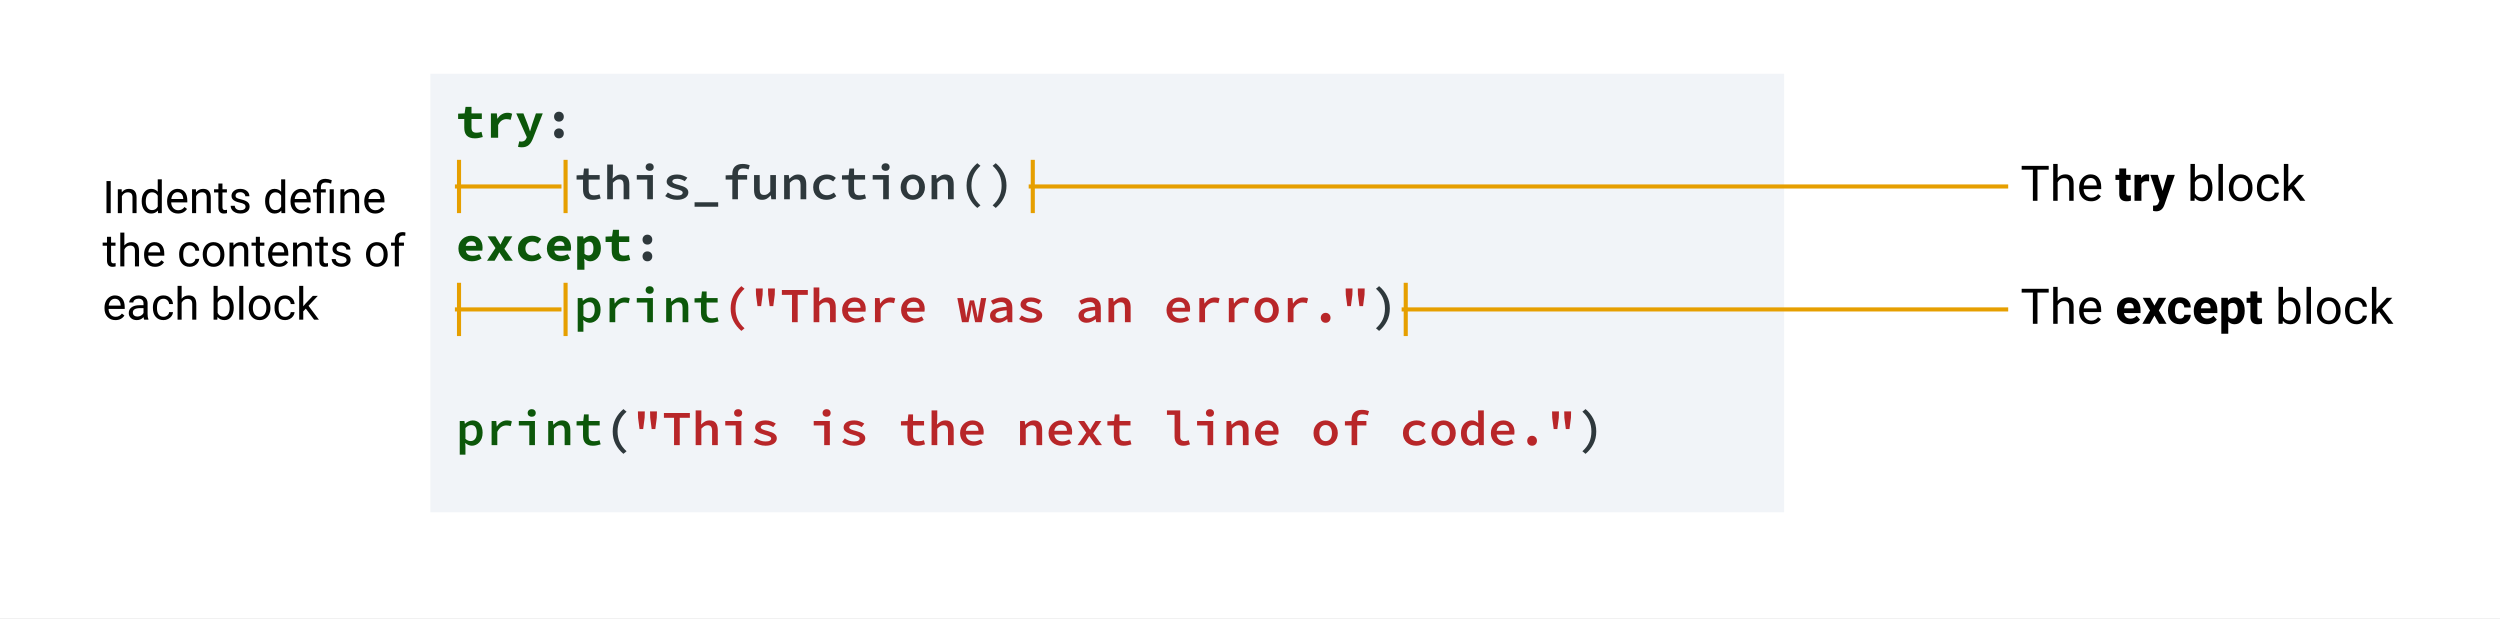 <svg width="1220" height="302" viewBox="0 0 1220 302" fill="none" xmlns="http://www.w3.org/2000/svg">
<rect x="0" y="0" width="1220" height="302" fill="#808080" stroke="none"/>
<rect width="610" height="151" transform="scale(2)" fill="white"/>
<path d="M999.77 82.789H994.285V98H992.047V82.789H986.574V80.938H999.77V82.789ZM1004.13 86.856C1005.09 85.676 1006.34 85.086 1007.88 85.086C1010.56 85.086 1011.91 86.598 1011.93 89.621V98H1009.77V89.609C1009.76 88.695 1009.55 88.019 1009.13 87.582C1008.73 87.144 1008.09 86.926 1007.22 86.926C1006.52 86.926 1005.9 87.113 1005.37 87.488C1004.84 87.863 1004.43 88.356 1004.13 88.965V98H1001.96V80H1004.13V86.856ZM1020.44 98.234C1018.72 98.234 1017.32 97.672 1016.25 96.547C1015.17 95.414 1014.63 93.902 1014.63 92.012V91.613C1014.63 90.356 1014.87 89.234 1015.34 88.25C1015.83 87.258 1016.5 86.484 1017.36 85.93C1018.23 85.367 1019.16 85.086 1020.17 85.086C1021.82 85.086 1023.1 85.629 1024.02 86.715C1024.93 87.801 1025.39 89.356 1025.39 91.379V92.281H1016.8C1016.83 93.531 1017.19 94.543 1017.89 95.316C1018.59 96.082 1019.48 96.465 1020.56 96.465C1021.32 96.465 1021.97 96.309 1022.5 95.996C1023.04 95.684 1023.5 95.269 1023.9 94.754L1025.22 95.785C1024.16 97.418 1022.57 98.234 1020.44 98.234ZM1020.17 86.867C1019.3 86.867 1018.56 87.188 1017.97 87.828C1017.38 88.461 1017.01 89.352 1016.87 90.5H1023.22V90.336C1023.16 89.234 1022.86 88.383 1022.33 87.781C1021.8 87.172 1021.08 86.867 1020.17 86.867ZM1037.57 82.203V85.32H1039.74V87.805H1037.57V94.133C1037.57 94.602 1037.66 94.938 1037.84 95.141C1038.02 95.344 1038.37 95.445 1038.88 95.445C1039.25 95.445 1039.58 95.418 1039.87 95.363V97.93C1039.21 98.133 1038.52 98.234 1037.82 98.234C1035.45 98.234 1034.23 97.035 1034.19 94.637V87.805H1032.34V85.32H1034.19V82.203H1037.57ZM1048.75 88.496C1048.29 88.434 1047.89 88.402 1047.54 88.402C1046.25 88.402 1045.41 88.836 1045.02 89.703V98H1041.63V85.32H1044.83L1044.92 86.832C1045.6 85.668 1046.54 85.086 1047.75 85.086C1048.12 85.086 1048.47 85.137 1048.8 85.238L1048.75 88.496ZM1055.34 93.207L1057.68 85.32H1061.32L1056.22 99.969L1055.94 100.637C1055.18 102.293 1053.93 103.121 1052.19 103.121C1051.7 103.121 1051.2 103.047 1050.69 102.898V100.332L1051.2 100.344C1051.84 100.344 1052.32 100.246 1052.63 100.051C1052.95 99.856 1053.2 99.531 1053.38 99.078L1053.78 98.035L1049.34 85.32H1052.98L1055.34 93.207ZM1079.68 91.801C1079.68 93.738 1079.23 95.297 1078.34 96.477C1077.45 97.648 1076.26 98.234 1074.76 98.234C1073.16 98.234 1071.92 97.668 1071.04 96.535L1070.94 98H1068.95V80H1071.11V86.715C1071.99 85.629 1073.2 85.086 1074.73 85.086C1076.27 85.086 1077.48 85.668 1078.36 86.832C1079.24 87.996 1079.68 89.59 1079.68 91.613V91.801ZM1077.51 91.555C1077.51 90.078 1077.23 88.938 1076.66 88.133C1076.09 87.328 1075.27 86.926 1074.2 86.926C1072.77 86.926 1071.74 87.59 1071.11 88.918V94.402C1071.78 95.731 1072.81 96.394 1074.22 96.394C1075.26 96.394 1076.07 95.992 1076.64 95.188C1077.22 94.383 1077.51 93.172 1077.51 91.555ZM1084.78 98H1082.61V80H1084.78V98ZM1087.68 91.543C1087.68 90.301 1087.93 89.184 1088.41 88.191C1088.9 87.199 1089.58 86.434 1090.45 85.894C1091.32 85.356 1092.32 85.086 1093.44 85.086C1095.16 85.086 1096.56 85.684 1097.62 86.879C1098.69 88.074 1099.23 89.664 1099.23 91.648V91.801C1099.23 93.035 1098.99 94.144 1098.51 95.129C1098.04 96.106 1097.37 96.867 1096.48 97.414C1095.61 97.961 1094.6 98.234 1093.46 98.234C1091.74 98.234 1090.35 97.637 1089.28 96.441C1088.21 95.246 1087.68 93.664 1087.68 91.695V91.543ZM1089.86 91.801C1089.86 93.207 1090.19 94.336 1090.84 95.188C1091.49 96.039 1092.37 96.465 1093.46 96.465C1094.56 96.465 1095.44 96.035 1096.09 95.176C1096.73 94.309 1097.06 93.098 1097.06 91.543C1097.06 90.152 1096.73 89.027 1096.06 88.168C1095.41 87.301 1094.53 86.867 1093.44 86.867C1092.37 86.867 1091.5 87.293 1090.85 88.144C1090.19 88.996 1089.86 90.215 1089.86 91.801ZM1107.03 96.465C1107.8 96.465 1108.48 96.231 1109.06 95.762C1109.64 95.293 1109.96 94.707 1110.02 94.004H1112.07C1112.03 94.731 1111.78 95.422 1111.32 96.078C1110.86 96.734 1110.24 97.258 1109.47 97.648C1108.7 98.039 1107.89 98.234 1107.03 98.234C1105.3 98.234 1103.93 97.66 1102.91 96.512C1101.89 95.356 1101.38 93.777 1101.38 91.777V91.414C1101.38 90.18 1101.61 89.082 1102.06 88.121C1102.52 87.16 1103.16 86.414 1104.01 85.883C1104.86 85.352 1105.86 85.086 1107.02 85.086C1108.44 85.086 1109.62 85.512 1110.56 86.363C1111.5 87.215 1112.01 88.32 1112.07 89.68H1110.02C1109.96 88.859 1109.64 88.188 1109.08 87.664C1108.53 87.133 1107.84 86.867 1107.02 86.867C1105.92 86.867 1105.06 87.266 1104.45 88.062C1103.85 88.852 1103.55 89.996 1103.55 91.496V91.906C1103.55 93.367 1103.85 94.492 1104.45 95.281C1105.05 96.07 1105.91 96.465 1107.03 96.465ZM1118.05 92.129L1116.69 93.547V98H1114.52V80H1116.69V90.887L1117.85 89.492L1121.8 85.32H1124.43L1119.5 90.617L1125.01 98H1122.46L1118.05 92.129Z" fill="black"/>
<path d="M54.028 104H51.966V88.359H54.028V104ZM59.378 92.377L59.442 93.838C60.33 92.721 61.491 92.162 62.923 92.162C65.379 92.162 66.618 93.548 66.64 96.319V104H64.652V96.309C64.645 95.471 64.452 94.851 64.072 94.45C63.7 94.049 63.116 93.849 62.321 93.849C61.677 93.849 61.111 94.02 60.624 94.364C60.137 94.708 59.758 95.159 59.485 95.718V104H57.498V92.377H59.378ZM69.153 98.092C69.153 96.309 69.576 94.876 70.421 93.795C71.266 92.706 72.372 92.162 73.74 92.162C75.101 92.162 76.179 92.628 76.974 93.559V87.5H78.961V104H77.135L77.038 102.754C76.243 103.728 75.137 104.215 73.719 104.215C72.372 104.215 71.273 103.663 70.421 102.561C69.576 101.458 69.153 100.018 69.153 98.242V98.092ZM71.141 98.317C71.141 99.635 71.413 100.666 71.957 101.411C72.501 102.156 73.253 102.528 74.213 102.528C75.473 102.528 76.394 101.963 76.974 100.831V95.492C76.379 94.397 75.466 93.849 74.234 93.849C73.26 93.849 72.501 94.225 71.957 94.977C71.413 95.728 71.141 96.842 71.141 98.317ZM86.878 104.215C85.302 104.215 84.02 103.699 83.032 102.668C82.044 101.63 81.55 100.244 81.55 98.511V98.145C81.55 96.993 81.768 95.965 82.205 95.062C82.649 94.153 83.265 93.444 84.053 92.936C84.848 92.42 85.707 92.162 86.631 92.162C88.142 92.162 89.316 92.66 90.154 93.655C90.992 94.651 91.411 96.076 91.411 97.931V98.758H83.537C83.566 99.904 83.899 100.831 84.536 101.54C85.181 102.242 85.997 102.593 86.985 102.593C87.687 102.593 88.282 102.45 88.769 102.163C89.255 101.877 89.682 101.497 90.047 101.024L91.261 101.97C90.287 103.466 88.826 104.215 86.878 104.215ZM86.631 93.795C85.829 93.795 85.156 94.088 84.611 94.676C84.067 95.256 83.731 96.072 83.602 97.125H89.424V96.975C89.367 95.965 89.094 95.184 88.607 94.633C88.12 94.074 87.462 93.795 86.631 93.795ZM95.601 92.377L95.665 93.838C96.553 92.721 97.713 92.162 99.145 92.162C101.602 92.162 102.841 93.548 102.862 96.319V104H100.875V96.309C100.868 95.471 100.674 94.851 100.295 94.45C99.922 94.049 99.339 93.849 98.544 93.849C97.899 93.849 97.334 94.02 96.847 94.364C96.36 94.708 95.98 95.159 95.708 95.718V104H93.721V92.377H95.601ZM108.556 89.562V92.377H110.726V93.913H108.556V101.121C108.556 101.587 108.652 101.938 108.846 102.174C109.039 102.403 109.368 102.518 109.834 102.518C110.063 102.518 110.378 102.475 110.779 102.389V104C110.257 104.143 109.748 104.215 109.254 104.215C108.366 104.215 107.696 103.946 107.245 103.409C106.794 102.872 106.568 102.109 106.568 101.121V93.913H104.452V92.377H106.568V89.562H108.556ZM119.824 100.917C119.824 100.38 119.62 99.965 119.212 99.671C118.811 99.37 118.105 99.112 117.096 98.897C116.093 98.683 115.295 98.425 114.7 98.124C114.113 97.823 113.676 97.465 113.39 97.05C113.11 96.634 112.971 96.14 112.971 95.567C112.971 94.615 113.372 93.809 114.174 93.15C114.983 92.492 116.014 92.162 117.268 92.162C118.585 92.162 119.652 92.502 120.469 93.183C121.292 93.863 121.704 94.733 121.704 95.793H119.706C119.706 95.249 119.473 94.78 119.008 94.386C118.549 93.992 117.969 93.795 117.268 93.795C116.544 93.795 115.979 93.953 115.57 94.268C115.162 94.583 114.958 94.995 114.958 95.503C114.958 95.983 115.148 96.344 115.527 96.588C115.907 96.831 116.591 97.064 117.579 97.286C118.575 97.508 119.38 97.773 119.996 98.081C120.612 98.389 121.067 98.761 121.36 99.198C121.661 99.628 121.812 100.154 121.812 100.777C121.812 101.816 121.396 102.65 120.565 103.28C119.735 103.903 118.657 104.215 117.332 104.215C116.401 104.215 115.577 104.05 114.861 103.721C114.145 103.391 113.583 102.933 113.175 102.346C112.774 101.751 112.573 101.11 112.573 100.423H114.561C114.596 101.089 114.861 101.619 115.355 102.013C115.857 102.399 116.516 102.593 117.332 102.593C118.084 102.593 118.686 102.442 119.137 102.142C119.595 101.834 119.824 101.425 119.824 100.917ZM129.374 98.092C129.374 96.309 129.797 94.876 130.642 93.795C131.487 92.706 132.593 92.162 133.961 92.162C135.322 92.162 136.399 92.628 137.194 93.559V87.5H139.182V104H137.355L137.259 102.754C136.464 103.728 135.357 104.215 133.939 104.215C132.593 104.215 131.494 103.663 130.642 102.561C129.797 101.458 129.374 100.018 129.374 98.242V98.092ZM131.361 98.317C131.361 99.635 131.633 100.666 132.178 101.411C132.722 102.156 133.474 102.528 134.434 102.528C135.694 102.528 136.614 101.963 137.194 100.831V95.492C136.6 94.397 135.687 93.849 134.455 93.849C133.481 93.849 132.722 94.225 132.178 94.977C131.633 95.728 131.361 96.842 131.361 98.317ZM147.099 104.215C145.523 104.215 144.241 103.699 143.253 102.668C142.265 101.63 141.771 100.244 141.771 98.511V98.145C141.771 96.993 141.989 95.965 142.426 95.062C142.87 94.153 143.486 93.444 144.273 92.936C145.068 92.42 145.928 92.162 146.852 92.162C148.363 92.162 149.537 92.66 150.375 93.655C151.213 94.651 151.632 96.076 151.632 97.931V98.758H143.758C143.786 99.904 144.119 100.831 144.757 101.54C145.401 102.242 146.218 102.593 147.206 102.593C147.908 102.593 148.502 102.45 148.989 102.163C149.476 101.877 149.902 101.497 150.268 101.024L151.481 101.97C150.507 103.466 149.047 104.215 147.099 104.215ZM146.852 93.795C146.049 93.795 145.376 94.088 144.832 94.676C144.288 95.256 143.951 96.072 143.822 97.125H149.645V96.975C149.587 95.965 149.315 95.184 148.828 94.633C148.341 94.074 147.682 93.795 146.852 93.795ZM154.607 104V93.913H152.771V92.377H154.607V91.389C154.607 90.092 154.976 89.083 155.714 88.359C156.459 87.636 157.508 87.274 158.861 87.274C159.663 87.274 160.677 87.493 161.901 87.93L161.568 89.606C160.673 89.247 159.821 89.068 159.012 89.068C158.16 89.068 157.544 89.262 157.164 89.648C156.792 90.028 156.605 90.601 156.605 91.367V92.377H158.979V93.913H156.605V104H154.607ZM162.89 104H160.892V92.377H162.89V104ZM168.003 92.377L168.067 93.838C168.955 92.721 170.116 92.162 171.548 92.162C174.004 92.162 175.243 93.548 175.265 96.319V104H173.277V96.309C173.27 95.471 173.077 94.851 172.697 94.45C172.325 94.049 171.741 93.849 170.946 93.849C170.302 93.849 169.736 94.02 169.249 94.364C168.762 94.708 168.382 95.159 168.11 95.718V104H166.123V92.377H168.003ZM183.085 104.215C181.509 104.215 180.228 103.699 179.239 102.668C178.251 101.63 177.757 100.244 177.757 98.511V98.145C177.757 96.993 177.975 95.965 178.412 95.062C178.856 94.153 179.472 93.444 180.26 92.936C181.055 92.42 181.914 92.162 182.838 92.162C184.349 92.162 185.523 92.66 186.361 93.655C187.199 94.651 187.618 96.076 187.618 97.931V98.758H179.744C179.773 99.904 180.106 100.831 180.743 101.54C181.388 102.242 182.204 102.593 183.192 102.593C183.894 102.593 184.489 102.45 184.976 102.163C185.463 101.877 185.889 101.497 186.254 101.024L187.468 101.97C186.494 103.466 185.033 104.215 183.085 104.215ZM182.838 93.795C182.036 93.795 181.363 94.088 180.818 94.676C180.274 95.256 179.938 96.072 179.809 97.125H185.631V96.975C185.574 95.965 185.301 95.184 184.814 94.633C184.327 94.074 183.669 93.795 182.838 93.795ZM54.2 115.562V118.377H56.37V119.913H54.2V127.121C54.2 127.587 54.297 127.938 54.49 128.174C54.684 128.403 55.013 128.518 55.478 128.518C55.708 128.518 56.023 128.475 56.424 128.389V130C55.901 130.143 55.393 130.215 54.898 130.215C54.01 130.215 53.341 129.946 52.89 129.409C52.438 128.872 52.213 128.109 52.213 127.121V119.913H50.097V118.377H52.213V115.562H54.2ZM60.688 119.784C61.569 118.703 62.715 118.162 64.126 118.162C66.582 118.162 67.821 119.548 67.843 122.319V130H65.856V122.309C65.848 121.471 65.655 120.851 65.275 120.45C64.903 120.049 64.319 119.849 63.524 119.849C62.88 119.849 62.314 120.021 61.827 120.364C61.34 120.708 60.961 121.159 60.688 121.718V130H58.701V113.5H60.688V119.784ZM75.642 130.215C74.066 130.215 72.784 129.699 71.796 128.668C70.808 127.63 70.314 126.244 70.314 124.511V124.146C70.314 122.993 70.532 121.965 70.969 121.062C71.413 120.153 72.029 119.444 72.816 118.936C73.611 118.42 74.471 118.162 75.394 118.162C76.906 118.162 78.08 118.66 78.918 119.655C79.756 120.651 80.175 122.076 80.175 123.931V124.758H72.301C72.329 125.904 72.662 126.831 73.3 127.54C73.944 128.242 74.761 128.593 75.749 128.593C76.451 128.593 77.045 128.45 77.532 128.163C78.019 127.877 78.445 127.497 78.811 127.024L80.024 127.97C79.05 129.466 77.59 130.215 75.642 130.215ZM75.394 119.795C74.592 119.795 73.919 120.089 73.375 120.676C72.831 121.256 72.494 122.072 72.365 123.125H78.188V122.975C78.13 121.965 77.858 121.184 77.371 120.633C76.884 120.074 76.225 119.795 75.394 119.795ZM92.603 128.593C93.312 128.593 93.932 128.378 94.462 127.948C94.992 127.519 95.285 126.981 95.343 126.337H97.223C97.187 127.003 96.958 127.637 96.535 128.238C96.113 128.84 95.547 129.32 94.838 129.678C94.136 130.036 93.391 130.215 92.603 130.215C91.021 130.215 89.76 129.688 88.822 128.636C87.891 127.576 87.426 126.129 87.426 124.296V123.963C87.426 122.831 87.633 121.825 88.049 120.944C88.464 120.063 89.059 119.38 89.832 118.893C90.613 118.406 91.533 118.162 92.593 118.162C93.896 118.162 94.978 118.552 95.837 119.333C96.704 120.114 97.165 121.127 97.223 122.373H95.343C95.285 121.621 94.999 121.005 94.483 120.525C93.975 120.038 93.345 119.795 92.593 119.795C91.583 119.795 90.799 120.16 90.24 120.891C89.689 121.614 89.413 122.663 89.413 124.038V124.414C89.413 125.753 89.689 126.785 90.24 127.508C90.792 128.231 91.579 128.593 92.603 128.593ZM98.931 124.081C98.931 122.942 99.153 121.918 99.597 121.009C100.048 120.099 100.671 119.397 101.466 118.903C102.268 118.409 103.181 118.162 104.205 118.162C105.788 118.162 107.066 118.71 108.04 119.806C109.021 120.901 109.512 122.359 109.512 124.178V124.317C109.512 125.449 109.293 126.466 108.856 127.368C108.427 128.263 107.807 128.962 106.998 129.463C106.196 129.964 105.272 130.215 104.227 130.215C102.651 130.215 101.373 129.667 100.392 128.571C99.418 127.476 98.931 126.025 98.931 124.221V124.081ZM100.929 124.317C100.929 125.606 101.226 126.641 101.82 127.422C102.422 128.202 103.224 128.593 104.227 128.593C105.236 128.593 106.038 128.199 106.633 127.411C107.227 126.616 107.524 125.506 107.524 124.081C107.524 122.806 107.22 121.775 106.611 120.987C106.01 120.192 105.208 119.795 104.205 119.795C103.224 119.795 102.433 120.185 101.831 120.966C101.229 121.746 100.929 122.864 100.929 124.317ZM113.884 118.377L113.948 119.838C114.836 118.721 115.996 118.162 117.429 118.162C119.885 118.162 121.124 119.548 121.146 122.319V130H119.158V122.309C119.151 121.471 118.958 120.851 118.578 120.45C118.206 120.049 117.622 119.849 116.827 119.849C116.183 119.849 115.617 120.021 115.13 120.364C114.643 120.708 114.263 121.159 113.991 121.718V130H112.004V118.377H113.884ZM126.839 115.562V118.377H129.009V119.913H126.839V127.121C126.839 127.587 126.936 127.938 127.129 128.174C127.322 128.403 127.652 128.518 128.117 128.518C128.346 128.518 128.661 128.475 129.062 128.389V130C128.54 130.143 128.031 130.215 127.537 130.215C126.649 130.215 125.979 129.946 125.528 129.409C125.077 128.872 124.852 128.109 124.852 127.121V119.913H122.735V118.377H124.852V115.562H126.839ZM136.163 130.215C134.588 130.215 133.306 129.699 132.317 128.668C131.329 127.63 130.835 126.244 130.835 124.511V124.146C130.835 122.993 131.053 121.965 131.49 121.062C131.934 120.153 132.55 119.444 133.338 118.936C134.133 118.42 134.992 118.162 135.916 118.162C137.427 118.162 138.602 118.66 139.439 119.655C140.277 120.651 140.696 122.076 140.696 123.931V124.758H132.822C132.851 125.904 133.184 126.831 133.821 127.54C134.466 128.242 135.282 128.593 136.271 128.593C136.972 128.593 137.567 128.45 138.054 128.163C138.541 127.877 138.967 127.497 139.332 127.024L140.546 127.97C139.572 129.466 138.111 130.215 136.163 130.215ZM135.916 119.795C135.114 119.795 134.441 120.089 133.896 120.676C133.352 121.256 133.016 122.072 132.887 123.125H138.709V122.975C138.652 121.965 138.38 121.184 137.893 120.633C137.406 120.074 136.747 119.795 135.916 119.795ZM144.886 118.377L144.95 119.838C145.838 118.721 146.998 118.162 148.431 118.162C150.887 118.162 152.126 119.548 152.147 122.319V130H150.16V122.309C150.153 121.471 149.96 120.851 149.58 120.45C149.208 120.049 148.624 119.849 147.829 119.849C147.185 119.849 146.619 120.021 146.132 120.364C145.645 120.708 145.265 121.159 144.993 121.718V130H143.006V118.377H144.886ZM157.841 115.562V118.377H160.011V119.913H157.841V127.121C157.841 127.587 157.938 127.938 158.131 128.174C158.324 128.403 158.654 128.518 159.119 128.518C159.348 128.518 159.663 128.475 160.064 128.389V130C159.542 130.143 159.033 130.215 158.539 130.215C157.651 130.215 156.981 129.946 156.53 129.409C156.079 128.872 155.854 128.109 155.854 127.121V119.913H153.737V118.377H155.854V115.562H157.841ZM169.109 126.917C169.109 126.38 168.905 125.965 168.497 125.671C168.096 125.37 167.391 125.112 166.381 124.897C165.378 124.683 164.58 124.425 163.985 124.124C163.398 123.823 162.961 123.465 162.675 123.05C162.396 122.634 162.256 122.14 162.256 121.567C162.256 120.615 162.657 119.809 163.459 119.15C164.268 118.492 165.299 118.162 166.553 118.162C167.87 118.162 168.938 118.502 169.754 119.183C170.577 119.863 170.989 120.733 170.989 121.793H168.991C168.991 121.249 168.758 120.78 168.293 120.386C167.835 119.992 167.255 119.795 166.553 119.795C165.829 119.795 165.264 119.952 164.855 120.268C164.447 120.583 164.243 120.994 164.243 121.503C164.243 121.983 164.433 122.344 164.812 122.588C165.192 122.831 165.876 123.064 166.864 123.286C167.86 123.508 168.665 123.773 169.281 124.081C169.897 124.389 170.352 124.761 170.646 125.198C170.946 125.628 171.097 126.154 171.097 126.777C171.097 127.816 170.681 128.65 169.851 129.28C169.02 129.903 167.942 130.215 166.617 130.215C165.686 130.215 164.863 130.05 164.146 129.721C163.43 129.391 162.868 128.933 162.46 128.346C162.059 127.751 161.858 127.11 161.858 126.423H163.846C163.882 127.089 164.146 127.619 164.641 128.013C165.142 128.399 165.801 128.593 166.617 128.593C167.369 128.593 167.971 128.442 168.422 128.142C168.88 127.834 169.109 127.425 169.109 126.917ZM178.616 124.081C178.616 122.942 178.838 121.918 179.282 121.009C179.733 120.099 180.356 119.397 181.151 118.903C181.953 118.409 182.867 118.162 183.891 118.162C185.473 118.162 186.752 118.71 187.726 119.806C188.707 120.901 189.197 122.359 189.197 124.178V124.317C189.197 125.449 188.979 126.466 188.542 127.368C188.112 128.263 187.493 128.962 186.684 129.463C185.882 129.964 184.958 130.215 183.912 130.215C182.337 130.215 181.058 129.667 180.077 128.571C179.103 127.476 178.616 126.025 178.616 124.221V124.081ZM180.614 124.317C180.614 125.606 180.911 126.641 181.506 127.422C182.107 128.202 182.91 128.593 183.912 128.593C184.922 128.593 185.724 128.199 186.318 127.411C186.913 126.616 187.21 125.506 187.21 124.081C187.21 122.806 186.906 121.775 186.297 120.987C185.695 120.192 184.893 119.795 183.891 119.795C182.91 119.795 182.118 120.185 181.517 120.966C180.915 121.746 180.614 122.864 180.614 124.317ZM192.667 130V119.913H190.83V118.377H192.667V117.185C192.667 115.938 193 114.975 193.666 114.295C194.332 113.615 195.274 113.274 196.491 113.274C196.95 113.274 197.404 113.335 197.855 113.457L197.748 115.068C197.411 115.004 197.053 114.972 196.674 114.972C196.029 114.972 195.532 115.161 195.181 115.541C194.83 115.913 194.654 116.451 194.654 117.152V118.377H197.136V119.913H194.654V130H192.667ZM56.327 156.215C54.752 156.215 53.47 155.699 52.481 154.668C51.493 153.63 50.999 152.244 50.999 150.511V150.146C50.999 148.993 51.217 147.965 51.654 147.062C52.098 146.153 52.714 145.444 53.502 144.936C54.297 144.42 55.156 144.162 56.08 144.162C57.591 144.162 58.766 144.66 59.603 145.655C60.441 146.651 60.86 148.076 60.86 149.931V150.758H52.986C53.015 151.904 53.348 152.831 53.985 153.54C54.63 154.242 55.446 154.593 56.435 154.593C57.136 154.593 57.731 154.45 58.218 154.163C58.705 153.877 59.131 153.497 59.496 153.024L60.71 153.97C59.736 155.466 58.275 156.215 56.327 156.215ZM56.08 145.795C55.278 145.795 54.605 146.089 54.06 146.676C53.516 147.256 53.18 148.072 53.051 149.125H58.873V148.975C58.816 147.965 58.544 147.184 58.057 146.633C57.57 146.074 56.911 145.795 56.08 145.795ZM70.346 156C70.231 155.771 70.138 155.363 70.066 154.775C69.143 155.735 68.04 156.215 66.758 156.215C65.612 156.215 64.67 155.893 63.933 155.248C63.202 154.596 62.837 153.773 62.837 152.777C62.837 151.567 63.295 150.629 64.212 149.963C65.136 149.29 66.432 148.953 68.101 148.953H70.034V148.04C70.034 147.345 69.826 146.794 69.411 146.386C68.996 145.97 68.383 145.763 67.574 145.763C66.865 145.763 66.271 145.942 65.791 146.3C65.311 146.658 65.071 147.091 65.071 147.6H63.073C63.073 147.02 63.277 146.461 63.685 145.924C64.101 145.38 64.659 144.95 65.361 144.635C66.07 144.32 66.847 144.162 67.692 144.162C69.032 144.162 70.081 144.499 70.84 145.172C71.599 145.838 71.993 146.758 72.022 147.933V153.282C72.022 154.349 72.158 155.198 72.43 155.828V156H70.346ZM67.048 154.485C67.671 154.485 68.262 154.324 68.82 154.002C69.379 153.68 69.784 153.261 70.034 152.745V150.36H68.477C66.042 150.36 64.824 151.073 64.824 152.498C64.824 153.121 65.032 153.608 65.447 153.959C65.863 154.31 66.396 154.485 67.048 154.485ZM79.799 154.593C80.508 154.593 81.127 154.378 81.657 153.948C82.187 153.519 82.481 152.981 82.538 152.337H84.418C84.382 153.003 84.153 153.637 83.731 154.238C83.308 154.84 82.742 155.32 82.033 155.678C81.331 156.036 80.587 156.215 79.799 156.215C78.216 156.215 76.956 155.688 76.018 154.636C75.087 153.576 74.621 152.129 74.621 150.296V149.963C74.621 148.831 74.829 147.825 75.244 146.944C75.659 146.063 76.254 145.38 77.027 144.893C77.808 144.406 78.728 144.162 79.788 144.162C81.091 144.162 82.173 144.552 83.032 145.333C83.899 146.114 84.361 147.127 84.418 148.373H82.538C82.481 147.621 82.194 147.005 81.679 146.525C81.17 146.038 80.54 145.795 79.788 145.795C78.778 145.795 77.994 146.16 77.436 146.891C76.884 147.614 76.608 148.663 76.608 150.038V150.414C76.608 151.753 76.884 152.785 77.436 153.508C77.987 154.231 78.775 154.593 79.799 154.593ZM88.64 145.784C89.52 144.703 90.666 144.162 92.077 144.162C94.534 144.162 95.772 145.548 95.794 148.319V156H93.807V148.309C93.799 147.471 93.606 146.851 93.227 146.45C92.854 146.049 92.27 145.849 91.476 145.849C90.831 145.849 90.265 146.021 89.778 146.364C89.291 146.708 88.912 147.159 88.64 147.718V156H86.652V139.5H88.64V145.784ZM114.066 150.317C114.066 152.093 113.658 153.522 112.842 154.604C112.025 155.678 110.93 156.215 109.555 156.215C108.087 156.215 106.951 155.696 106.149 154.657L106.053 156H104.227V139.5H106.214V145.655C107.016 144.66 108.122 144.162 109.533 144.162C110.944 144.162 112.05 144.696 112.853 145.763C113.662 146.83 114.066 148.291 114.066 150.146V150.317ZM112.079 150.092C112.079 148.738 111.818 147.693 111.295 146.955C110.772 146.217 110.02 145.849 109.039 145.849C107.729 145.849 106.787 146.457 106.214 147.675V152.702C106.823 153.92 107.771 154.528 109.061 154.528C110.013 154.528 110.754 154.16 111.284 153.422C111.814 152.684 112.079 151.574 112.079 150.092ZM118.739 156H116.752V139.5H118.739V156ZM121.403 150.081C121.403 148.942 121.625 147.918 122.069 147.009C122.521 146.099 123.144 145.397 123.938 144.903C124.741 144.409 125.654 144.162 126.678 144.162C128.26 144.162 129.539 144.71 130.513 145.806C131.494 146.901 131.984 148.359 131.984 150.178V150.317C131.984 151.449 131.766 152.466 131.329 153.368C130.899 154.263 130.28 154.962 129.471 155.463C128.669 155.964 127.745 156.215 126.699 156.215C125.124 156.215 123.845 155.667 122.864 154.571C121.89 153.476 121.403 152.025 121.403 150.221V150.081ZM123.401 150.317C123.401 151.606 123.699 152.641 124.293 153.422C124.895 154.202 125.697 154.593 126.699 154.593C127.709 154.593 128.511 154.199 129.105 153.411C129.7 152.616 129.997 151.506 129.997 150.081C129.997 148.806 129.693 147.775 129.084 146.987C128.482 146.192 127.68 145.795 126.678 145.795C125.697 145.795 124.905 146.185 124.304 146.966C123.702 147.746 123.401 148.864 123.401 150.317ZM139.139 154.593C139.848 154.593 140.467 154.378 140.997 153.948C141.527 153.519 141.821 152.981 141.878 152.337H143.758C143.722 153.003 143.493 153.637 143.07 154.238C142.648 154.84 142.082 155.32 141.373 155.678C140.671 156.036 139.926 156.215 139.139 156.215C137.556 156.215 136.296 155.688 135.357 154.636C134.426 153.576 133.961 152.129 133.961 150.296V149.963C133.961 148.831 134.169 147.825 134.584 146.944C134.999 146.063 135.594 145.38 136.367 144.893C137.148 144.406 138.068 144.162 139.128 144.162C140.431 144.162 141.513 144.552 142.372 145.333C143.239 146.114 143.701 147.127 143.758 148.373H141.878C141.821 147.621 141.534 147.005 141.019 146.525C140.51 146.038 139.88 145.795 139.128 145.795C138.118 145.795 137.334 146.16 136.775 146.891C136.224 147.614 135.948 148.663 135.948 150.038V150.414C135.948 151.753 136.224 152.785 136.775 153.508C137.327 154.231 138.115 154.593 139.139 154.593ZM149.236 150.618L147.99 151.918V156H146.003V139.5H147.99V149.479L149.054 148.201L152.674 144.377H155.091L150.568 149.232L155.617 156H153.286L149.236 150.618Z" fill="black"/>
<path d="M999.77 142.789H994.285V158H992.047V142.789H986.574V140.938H999.77V142.789ZM1004.13 146.855C1005.09 145.676 1006.34 145.086 1007.88 145.086C1010.56 145.086 1011.91 146.598 1011.93 149.621V158H1009.77V149.609C1009.76 148.695 1009.55 148.02 1009.13 147.582C1008.73 147.145 1008.09 146.926 1007.22 146.926C1006.52 146.926 1005.9 147.113 1005.37 147.488C1004.84 147.863 1004.43 148.355 1004.13 148.965V158H1001.96V140H1004.13V146.855ZM1020.44 158.234C1018.72 158.234 1017.32 157.672 1016.25 156.547C1015.17 155.414 1014.63 153.902 1014.63 152.012V151.613C1014.63 150.355 1014.87 149.234 1015.34 148.25C1015.83 147.258 1016.5 146.484 1017.36 145.93C1018.23 145.367 1019.16 145.086 1020.17 145.086C1021.82 145.086 1023.1 145.629 1024.02 146.715C1024.93 147.801 1025.39 149.355 1025.39 151.379V152.281H1016.8C1016.83 153.531 1017.19 154.543 1017.89 155.316C1018.59 156.082 1019.48 156.465 1020.56 156.465C1021.32 156.465 1021.97 156.309 1022.5 155.996C1023.04 155.684 1023.5 155.27 1023.9 154.754L1025.22 155.785C1024.16 157.418 1022.57 158.234 1020.44 158.234ZM1020.17 146.867C1019.3 146.867 1018.56 147.188 1017.97 147.828C1017.38 148.461 1017.01 149.352 1016.87 150.5H1023.22V150.336C1023.16 149.234 1022.86 148.383 1022.33 147.781C1021.8 147.172 1021.08 146.867 1020.17 146.867ZM1039.38 158.234C1037.52 158.234 1036 157.664 1034.83 156.523C1033.67 155.383 1033.09 153.863 1033.09 151.965V151.637C1033.09 150.363 1033.33 149.227 1033.82 148.227C1034.32 147.219 1035.01 146.445 1035.91 145.906C1036.82 145.359 1037.85 145.086 1039 145.086C1040.74 145.086 1042.1 145.633 1043.09 146.727C1044.09 147.82 1044.59 149.371 1044.59 151.379V152.762H1036.52C1036.63 153.59 1036.96 154.254 1037.5 154.754C1038.06 155.254 1038.76 155.504 1039.6 155.504C1040.91 155.504 1041.93 155.031 1042.66 154.086L1044.32 155.949C1043.82 156.668 1043.13 157.23 1042.26 157.637C1041.39 158.035 1040.43 158.234 1039.38 158.234ZM1038.99 147.828C1038.32 147.828 1037.77 148.055 1037.35 148.508C1036.94 148.961 1036.67 149.609 1036.55 150.453H1041.27V150.184C1041.25 149.434 1041.05 148.855 1040.66 148.449C1040.27 148.035 1039.71 147.828 1038.99 147.828ZM1051.36 149.105L1053.49 145.32H1057.11L1053.5 151.531L1057.26 158H1053.63L1051.37 154.016L1049.12 158H1045.47L1049.23 151.531L1045.64 145.32H1049.27L1051.36 149.105ZM1063.78 155.504C1064.4 155.504 1064.91 155.332 1065.3 154.988C1065.69 154.645 1065.89 154.188 1065.91 153.617H1069.09C1069.08 154.477 1068.84 155.266 1068.38 155.984C1067.92 156.695 1067.29 157.25 1066.48 157.648C1065.69 158.039 1064.8 158.234 1063.84 158.234C1062.02 158.234 1060.59 157.66 1059.55 156.512C1058.5 155.355 1057.98 153.762 1057.98 151.73V151.508C1057.98 149.555 1058.5 147.996 1059.54 146.832C1060.57 145.668 1062 145.086 1063.81 145.086C1065.4 145.086 1066.67 145.539 1067.62 146.445C1068.58 147.344 1069.07 148.543 1069.09 150.043H1065.91C1065.89 149.387 1065.69 148.855 1065.3 148.449C1064.91 148.035 1064.39 147.828 1063.75 147.828C1062.96 147.828 1062.37 148.117 1061.96 148.695C1061.56 149.266 1061.36 150.195 1061.36 151.484V151.836C1061.36 153.141 1061.56 154.078 1061.96 154.648C1062.36 155.219 1062.96 155.504 1063.78 155.504ZM1076.86 158.234C1075 158.234 1073.48 157.664 1072.31 156.523C1071.14 155.383 1070.56 153.863 1070.56 151.965V151.637C1070.56 150.363 1070.81 149.227 1071.3 148.227C1071.79 147.219 1072.49 146.445 1073.39 145.906C1074.29 145.359 1075.32 145.086 1076.48 145.086C1078.21 145.086 1079.58 145.633 1080.57 146.727C1081.57 147.82 1082.07 149.371 1082.07 151.379V152.762H1074C1074.11 153.59 1074.43 154.254 1074.98 154.754C1075.54 155.254 1076.23 155.504 1077.08 155.504C1078.38 155.504 1079.4 155.031 1080.14 154.086L1081.8 155.949C1081.29 156.668 1080.61 157.23 1079.74 157.637C1078.87 158.035 1077.91 158.234 1076.86 158.234ZM1076.47 147.828C1075.8 147.828 1075.25 148.055 1074.83 148.508C1074.41 148.961 1074.15 149.609 1074.03 150.453H1078.74V150.184C1078.73 149.434 1078.52 148.855 1078.13 148.449C1077.74 148.035 1077.19 147.828 1076.47 147.828ZM1095.42 151.777C1095.42 153.73 1094.97 155.297 1094.08 156.477C1093.2 157.648 1092 158.234 1090.5 158.234C1089.21 158.234 1088.18 157.789 1087.39 156.898V162.875H1084V145.32H1087.14L1087.26 146.562C1088.08 145.578 1089.15 145.086 1090.47 145.086C1092.04 145.086 1093.25 145.664 1094.12 146.82C1094.98 147.977 1095.42 149.57 1095.42 151.602V151.777ZM1092.03 151.531C1092.03 150.352 1091.82 149.441 1091.4 148.801C1090.98 148.16 1090.38 147.84 1089.58 147.84C1088.52 147.84 1087.79 148.246 1087.39 149.059V154.25C1087.8 155.086 1088.54 155.504 1089.61 155.504C1091.22 155.504 1092.03 154.18 1092.03 151.531ZM1101.58 142.203V145.32H1103.75V147.805H1101.58V154.133C1101.58 154.602 1101.67 154.938 1101.85 155.141C1102.03 155.344 1102.38 155.445 1102.88 155.445C1103.26 155.445 1103.59 155.418 1103.88 155.363V157.93C1103.21 158.133 1102.53 158.234 1101.83 158.234C1099.45 158.234 1098.24 157.035 1098.2 154.637V147.805H1096.34V145.32H1098.2V142.203H1101.58ZM1122.66 151.801C1122.66 153.738 1122.22 155.297 1121.33 156.477C1120.44 157.648 1119.24 158.234 1117.74 158.234C1116.14 158.234 1114.9 157.668 1114.03 156.535L1113.92 158H1111.93V140H1114.1V146.715C1114.97 145.629 1116.18 145.086 1117.72 145.086C1119.26 145.086 1120.46 145.668 1121.34 146.832C1122.22 147.996 1122.66 149.59 1122.66 151.613V151.801ZM1120.5 151.555C1120.5 150.078 1120.21 148.938 1119.64 148.133C1119.07 147.328 1118.25 146.926 1117.18 146.926C1115.75 146.926 1114.72 147.59 1114.1 148.918V154.402C1114.76 155.73 1115.8 156.395 1117.2 156.395C1118.24 156.395 1119.05 155.992 1119.63 155.188C1120.21 154.383 1120.5 153.172 1120.5 151.555ZM1127.76 158H1125.59V140H1127.76V158ZM1130.67 151.543C1130.67 150.301 1130.91 149.184 1131.39 148.191C1131.89 147.199 1132.57 146.434 1133.43 145.895C1134.31 145.355 1135.3 145.086 1136.42 145.086C1138.15 145.086 1139.54 145.684 1140.61 146.879C1141.68 148.074 1142.21 149.664 1142.21 151.648V151.801C1142.21 153.035 1141.97 154.145 1141.5 155.129C1141.03 156.105 1140.35 156.867 1139.47 157.414C1138.59 157.961 1137.59 158.234 1136.45 158.234C1134.73 158.234 1133.33 157.637 1132.26 156.441C1131.2 155.246 1130.67 153.664 1130.67 151.695V151.543ZM1132.85 151.801C1132.85 153.207 1133.17 154.336 1133.82 155.188C1134.48 156.039 1135.35 156.465 1136.45 156.465C1137.55 156.465 1138.42 156.035 1139.07 155.176C1139.72 154.309 1140.04 153.098 1140.04 151.543C1140.04 150.152 1139.71 149.027 1139.05 148.168C1138.39 147.301 1137.52 146.867 1136.42 146.867C1135.35 146.867 1134.49 147.293 1133.83 148.145C1133.18 148.996 1132.85 150.215 1132.85 151.801ZM1150.02 156.465C1150.79 156.465 1151.46 156.23 1152.04 155.762C1152.62 155.293 1152.94 154.707 1153 154.004H1155.05C1155.02 154.73 1154.77 155.422 1154.3 156.078C1153.84 156.734 1153.23 157.258 1152.45 157.648C1151.69 158.039 1150.88 158.234 1150.02 158.234C1148.29 158.234 1146.91 157.66 1145.89 156.512C1144.88 155.355 1144.37 153.777 1144.37 151.777V151.414C1144.37 150.18 1144.59 149.082 1145.05 148.121C1145.5 147.16 1146.15 146.414 1146.99 145.883C1147.84 145.352 1148.85 145.086 1150 145.086C1151.43 145.086 1152.61 145.512 1153.54 146.363C1154.49 147.215 1154.99 148.32 1155.05 149.68H1153C1152.94 148.859 1152.63 148.188 1152.07 147.664C1151.51 147.133 1150.82 146.867 1150 146.867C1148.9 146.867 1148.05 147.266 1147.44 148.062C1146.84 148.852 1146.54 149.996 1146.54 151.496V151.906C1146.54 153.367 1146.84 154.492 1147.44 155.281C1148.04 156.07 1148.9 156.465 1150.02 156.465ZM1161.03 152.129L1159.67 153.547V158H1157.5V140H1159.67V150.887L1160.83 149.492L1164.78 145.32H1167.42L1162.48 150.617L1167.99 158H1165.45L1161.03 152.129Z" fill="black"/>
<path d="M210 36H870.646V250H210V36Z" fill="#F1F4F8"/>
<path d="M226.564 58.086H223.564V55.47L226.732 55.326L227.188 52.158H230.092V55.326H235.132V58.086H230.092V62.262C230.092 63.174 230.292 63.822 230.692 64.206C231.092 64.574 231.724 64.758 232.588 64.758C233.052 64.758 233.476 64.718 233.86 64.638C234.244 64.558 234.612 64.454 234.964 64.326L235.588 66.87C235.06 67.03 234.468 67.174 233.812 67.302C233.172 67.446 232.468 67.518 231.7 67.518C230.756 67.518 229.956 67.39 229.3 67.134C228.644 66.878 228.108 66.526 227.692 66.078C227.292 65.614 227.004 65.062 226.828 64.422C226.652 63.782 226.564 63.07 226.564 62.286V58.086ZM239.563 55.326H242.443L242.731 57.918H242.803C243.395 56.942 244.107 56.222 244.939 55.758C245.771 55.278 246.667 55.038 247.627 55.038C248.155 55.038 248.579 55.078 248.899 55.158C249.235 55.238 249.579 55.358 249.931 55.518L249.211 58.47C248.843 58.358 248.507 58.278 248.203 58.23C247.915 58.166 247.547 58.134 247.099 58.134C246.363 58.134 245.635 58.35 244.915 58.782C244.211 59.214 243.603 59.966 243.091 61.038V67.23H239.563V55.326ZM253.401 68.958C253.705 69.054 254.017 69.102 254.337 69.102C255.025 69.102 255.561 68.958 255.945 68.67C256.345 68.382 256.641 68.006 256.833 67.542L257.073 66.918L251.913 55.326H255.417L257.409 60.438C257.633 60.998 257.841 61.582 258.033 62.19C258.225 62.782 258.417 63.39 258.609 64.014H258.705C258.865 63.422 259.041 62.83 259.233 62.238C259.425 61.63 259.609 61.03 259.785 60.438L261.537 55.326H264.873L260.169 67.35C259.881 68.102 259.569 68.758 259.233 69.318C258.897 69.894 258.513 70.366 258.081 70.734C257.649 71.118 257.145 71.406 256.569 71.598C256.009 71.79 255.353 71.886 254.601 71.886C254.249 71.886 253.921 71.862 253.617 71.814C253.313 71.782 253.033 71.726 252.777 71.646L253.401 68.958ZM223.708 121.278C223.708 120.302 223.876 119.43 224.212 118.662C224.564 117.894 225.028 117.246 225.604 116.718C226.18 116.174 226.836 115.758 227.572 115.47C228.324 115.182 229.1 115.038 229.9 115.038C230.812 115.038 231.62 115.182 232.324 115.47C233.028 115.758 233.612 116.158 234.076 116.67C234.54 117.182 234.892 117.79 235.132 118.494C235.372 119.182 235.492 119.934 235.492 120.75C235.492 121.07 235.476 121.374 235.444 121.662C235.412 121.95 235.38 122.166 235.348 122.31H227.332C227.46 123.206 227.844 123.854 228.484 124.254C229.14 124.638 229.908 124.83 230.788 124.83C231.332 124.83 231.844 124.766 232.324 124.638C232.82 124.494 233.332 124.286 233.86 124.014L235.012 126.126C234.34 126.558 233.588 126.902 232.756 127.158C231.924 127.398 231.108 127.518 230.308 127.518C229.38 127.518 228.516 127.382 227.716 127.11C226.916 126.822 226.22 126.414 225.628 125.886C225.036 125.342 224.564 124.686 224.212 123.918C223.876 123.15 223.708 122.27 223.708 121.278ZM232.3 119.982C232.3 119.31 232.116 118.766 231.748 118.35C231.38 117.934 230.788 117.726 229.972 117.726C229.332 117.726 228.764 117.91 228.268 118.278C227.772 118.646 227.444 119.214 227.284 119.982H232.3ZM241.795 121.038L237.931 115.326H241.723L242.947 117.246C243.123 117.582 243.323 117.926 243.547 118.278C243.771 118.614 243.987 118.95 244.195 119.286H244.291C244.451 118.95 244.611 118.606 244.771 118.254C244.947 117.902 245.115 117.566 245.275 117.246L246.331 115.326H250.027L246.139 121.446L250.267 127.23H246.475L245.107 125.262C244.883 124.926 244.651 124.582 244.411 124.23C244.187 123.878 243.963 123.534 243.739 123.198H243.643C243.467 123.534 243.283 123.878 243.091 124.23C242.899 124.566 242.715 124.91 242.539 125.262L241.363 127.23H237.667L241.795 121.038ZM252.777 121.278C252.777 120.286 252.961 119.406 253.329 118.638C253.713 117.854 254.217 117.198 254.841 116.67C255.481 116.142 256.217 115.742 257.049 115.47C257.881 115.182 258.753 115.038 259.665 115.038C260.609 115.038 261.457 115.19 262.209 115.494C262.977 115.798 263.617 116.182 264.129 116.646L262.497 118.83C261.617 118.206 260.737 117.894 259.857 117.894C258.833 117.894 258.001 118.198 257.361 118.806C256.721 119.414 256.401 120.238 256.401 121.278C256.401 122.318 256.705 123.142 257.313 123.75C257.937 124.358 258.745 124.662 259.737 124.662C260.361 124.662 260.937 124.55 261.465 124.326C261.993 124.102 262.465 123.838 262.881 123.534L264.321 125.766C263.601 126.374 262.801 126.822 261.921 127.11C261.057 127.382 260.217 127.518 259.401 127.518C258.457 127.518 257.585 127.382 256.785 127.11C255.985 126.822 255.281 126.414 254.673 125.886C254.081 125.358 253.617 124.71 253.281 123.942C252.945 123.158 252.777 122.27 252.777 121.278ZM266.88 121.278C266.88 120.302 267.048 119.43 267.384 118.662C267.736 117.894 268.2 117.246 268.776 116.718C269.352 116.174 270.008 115.758 270.744 115.47C271.496 115.182 272.272 115.038 273.072 115.038C273.984 115.038 274.792 115.182 275.496 115.47C276.2 115.758 276.784 116.158 277.248 116.67C277.712 117.182 278.064 117.79 278.304 118.494C278.544 119.182 278.664 119.934 278.664 120.75C278.664 121.07 278.648 121.374 278.616 121.662C278.584 121.95 278.552 122.166 278.52 122.31H270.504C270.632 123.206 271.016 123.854 271.656 124.254C272.312 124.638 273.08 124.83 273.96 124.83C274.504 124.83 275.016 124.766 275.496 124.638C275.992 124.494 276.504 124.286 277.032 124.014L278.184 126.126C277.512 126.558 276.76 126.902 275.928 127.158C275.096 127.398 274.28 127.518 273.48 127.518C272.552 127.518 271.688 127.382 270.888 127.11C270.088 126.822 269.392 126.414 268.8 125.886C268.208 125.342 267.736 124.686 267.384 123.918C267.048 123.15 266.88 122.27 266.88 121.278ZM275.472 119.982C275.472 119.31 275.288 118.766 274.92 118.35C274.552 117.934 273.96 117.726 273.144 117.726C272.504 117.726 271.936 117.91 271.44 118.278C270.944 118.646 270.616 119.214 270.456 119.982H275.472ZM285.207 128.166V131.646H281.679V115.326H284.559L284.823 116.526H284.895C285.375 116.094 285.927 115.742 286.551 115.47C287.175 115.182 287.807 115.038 288.447 115.038C289.183 115.038 289.847 115.182 290.439 115.47C291.031 115.758 291.535 116.166 291.951 116.694C292.367 117.222 292.679 117.862 292.887 118.614C293.111 119.35 293.223 120.174 293.223 121.086C293.223 122.11 293.079 123.022 292.791 123.822C292.503 124.606 292.119 125.278 291.639 125.838C291.159 126.382 290.607 126.798 289.983 127.086C289.375 127.374 288.735 127.518 288.063 127.518C286.975 127.518 285.983 127.086 285.087 126.222L285.207 128.166ZM285.207 123.846C285.543 124.134 285.887 124.342 286.239 124.47C286.607 124.582 286.943 124.638 287.247 124.638C287.919 124.638 288.479 124.366 288.927 123.822C289.375 123.262 289.599 122.366 289.599 121.134C289.599 118.99 288.871 117.918 287.415 117.918C286.663 117.918 285.927 118.286 285.207 119.022V123.846ZM298.517 118.086H295.517V115.47L298.685 115.326L299.141 112.158H302.045V115.326H307.085V118.086H302.045V122.262C302.045 123.174 302.245 123.822 302.645 124.206C303.045 124.574 303.677 124.758 304.541 124.758C305.005 124.758 305.429 124.718 305.813 124.638C306.197 124.558 306.565 124.454 306.917 124.326L307.541 126.87C307.013 127.03 306.421 127.174 305.765 127.302C305.125 127.446 304.421 127.518 303.653 127.518C302.709 127.518 301.909 127.39 301.253 127.134C300.597 126.878 300.061 126.526 299.645 126.078C299.245 125.614 298.957 125.062 298.781 124.422C298.605 123.782 298.517 123.07 298.517 122.286V118.086ZM284.703 158.19V161.886H281.919V145.446H284.199L284.415 146.79H284.487C284.999 146.326 285.583 145.942 286.239 145.638C286.911 145.318 287.583 145.158 288.255 145.158C289.023 145.158 289.703 145.302 290.295 145.59C290.903 145.862 291.407 146.262 291.807 146.79C292.223 147.318 292.535 147.95 292.743 148.686C292.967 149.422 293.079 150.246 293.079 151.158C293.079 152.166 292.935 153.07 292.647 153.87C292.359 154.654 291.967 155.318 291.471 155.862C290.991 156.39 290.431 156.798 289.791 157.086C289.167 157.374 288.519 157.518 287.847 157.518C287.303 157.518 286.743 157.398 286.167 157.158C285.607 156.918 285.087 156.574 284.607 156.126L284.703 158.19ZM284.703 154.158C285.135 154.558 285.575 154.838 286.023 154.998C286.487 155.158 286.903 155.238 287.271 155.238C288.119 155.238 288.823 154.902 289.383 154.23C289.943 153.542 290.223 152.526 290.223 151.182C290.223 149.998 290.007 149.078 289.575 148.422C289.143 147.766 288.447 147.438 287.487 147.438C287.039 147.438 286.583 147.55 286.119 147.774C285.655 147.998 285.183 148.358 284.703 148.854V154.158ZM297.461 145.446H299.741L299.981 148.11H300.053C300.661 147.15 301.389 146.422 302.237 145.926C303.101 145.414 304.045 145.158 305.069 145.158C305.549 145.158 305.957 145.198 306.293 145.278C306.645 145.342 306.997 145.462 307.349 145.638L306.773 147.966C306.389 147.838 306.045 147.75 305.741 147.702C305.453 147.638 305.085 147.606 304.637 147.606C303.821 147.606 303.037 147.838 302.285 148.302C301.533 148.766 300.853 149.574 300.245 150.726V157.23H297.461V145.446ZM310.748 145.446H318.62V157.23H315.86V147.63H310.748V145.446ZM317.036 143.382C316.476 143.382 316.004 143.214 315.62 142.878C315.252 142.542 315.068 142.094 315.068 141.534C315.068 140.974 315.252 140.526 315.62 140.19C316.004 139.838 316.476 139.662 317.036 139.662C317.612 139.662 318.084 139.838 318.452 140.19C318.82 140.526 319.004 140.974 319.004 141.534C319.004 142.094 318.82 142.542 318.452 142.878C318.084 143.214 317.612 143.382 317.036 143.382ZM325.09 145.446H327.37L327.586 147.222H327.682C328.242 146.662 328.858 146.182 329.53 145.782C330.218 145.366 331.018 145.158 331.93 145.158C333.29 145.158 334.29 145.574 334.93 146.406C335.57 147.222 335.89 148.398 335.89 149.934V157.23H333.106V150.294C333.106 149.334 332.938 148.638 332.602 148.206C332.282 147.758 331.714 147.534 330.898 147.534C330.322 147.534 329.81 147.67 329.362 147.942C328.914 148.214 328.418 148.63 327.874 149.19V157.23H325.09V145.446ZM342.073 147.63H338.929V145.566L342.193 145.446L342.553 142.23H344.833V145.446H350.209V147.63H344.833V152.478C344.833 153.454 345.033 154.174 345.433 154.638C345.833 155.086 346.537 155.31 347.545 155.31C348.057 155.31 348.521 155.27 348.937 155.19C349.353 155.094 349.753 154.974 350.137 154.83L350.665 156.846C350.137 157.022 349.553 157.174 348.913 157.302C348.273 157.446 347.593 157.518 346.873 157.518C345.977 157.518 345.225 157.398 344.617 157.158C344.009 156.918 343.513 156.582 343.129 156.15C342.761 155.702 342.489 155.166 342.313 154.542C342.153 153.918 342.073 153.23 342.073 152.478V147.63ZM227.14 218.19V221.886H224.356V205.446H226.636L226.852 206.79H226.924C227.436 206.326 228.02 205.942 228.676 205.638C229.348 205.318 230.02 205.158 230.692 205.158C231.46 205.158 232.14 205.302 232.732 205.59C233.34 205.862 233.844 206.262 234.244 206.79C234.66 207.318 234.972 207.95 235.18 208.686C235.404 209.422 235.516 210.246 235.516 211.158C235.516 212.166 235.372 213.07 235.084 213.87C234.796 214.654 234.404 215.318 233.908 215.862C233.428 216.39 232.868 216.798 232.228 217.086C231.604 217.374 230.956 217.518 230.284 217.518C229.74 217.518 229.18 217.398 228.604 217.158C228.044 216.918 227.524 216.574 227.044 216.126L227.14 218.19ZM227.14 214.158C227.572 214.558 228.012 214.838 228.46 214.998C228.924 215.158 229.34 215.238 229.708 215.238C230.556 215.238 231.26 214.902 231.82 214.23C232.38 213.542 232.66 212.526 232.66 211.182C232.66 209.998 232.444 209.078 232.012 208.422C231.58 207.766 230.884 207.438 229.924 207.438C229.476 207.438 229.02 207.55 228.556 207.774C228.092 207.998 227.62 208.358 227.14 208.854V214.158ZM239.899 205.446H242.179L242.419 208.11H242.491C243.099 207.15 243.827 206.422 244.675 205.926C245.539 205.414 246.483 205.158 247.507 205.158C247.987 205.158 248.395 205.198 248.731 205.278C249.083 205.342 249.435 205.462 249.787 205.638L249.211 207.966C248.827 207.838 248.483 207.75 248.179 207.702C247.891 207.638 247.523 207.606 247.075 207.606C246.259 207.606 245.475 207.838 244.723 208.302C243.971 208.766 243.291 209.574 242.683 210.726V217.23H239.899V205.446ZM253.185 205.446H261.057V217.23H258.297V207.63H253.185V205.446ZM259.473 203.382C258.913 203.382 258.441 203.214 258.057 202.878C257.689 202.542 257.505 202.094 257.505 201.534C257.505 200.974 257.689 200.526 258.057 200.19C258.441 199.838 258.913 199.662 259.473 199.662C260.049 199.662 260.521 199.838 260.889 200.19C261.257 200.526 261.441 200.974 261.441 201.534C261.441 202.094 261.257 202.542 260.889 202.878C260.521 203.214 260.049 203.382 259.473 203.382ZM267.528 205.446H269.808L270.024 207.222H270.12C270.68 206.662 271.296 206.182 271.968 205.782C272.656 205.366 273.456 205.158 274.368 205.158C275.728 205.158 276.728 205.574 277.368 206.406C278.008 207.222 278.328 208.398 278.328 209.934V217.23H275.544V210.294C275.544 209.334 275.376 208.638 275.04 208.206C274.72 207.758 274.152 207.534 273.336 207.534C272.76 207.534 272.248 207.67 271.8 207.942C271.352 208.214 270.856 208.63 270.312 209.19V217.23H267.528V205.446ZM284.511 207.63H281.367V205.566L284.631 205.446L284.991 202.23H287.271V205.446H292.647V207.63H287.271V212.478C287.271 213.454 287.471 214.174 287.871 214.638C288.271 215.086 288.975 215.31 289.983 215.31C290.495 215.31 290.959 215.27 291.375 215.19C291.791 215.094 292.191 214.974 292.575 214.83L293.103 216.846C292.575 217.022 291.991 217.174 291.351 217.302C290.711 217.446 290.031 217.518 289.311 217.518C288.415 217.518 287.663 217.398 287.055 217.158C286.447 216.918 285.951 216.582 285.567 216.15C285.199 215.702 284.927 215.166 284.751 214.542C284.591 213.918 284.511 213.23 284.511 212.478V207.63Z" fill="#0C570A"/>
<path d="M270.384 56.934C270.384 56.23 270.608 55.654 271.056 55.206C271.504 54.742 272.072 54.51 272.76 54.51C273.448 54.51 274.016 54.742 274.464 55.206C274.912 55.654 275.136 56.23 275.136 56.934C275.136 57.638 274.912 58.222 274.464 58.686C274.016 59.134 273.448 59.358 272.76 59.358C272.072 59.358 271.504 59.134 271.056 58.686C270.608 58.222 270.384 57.638 270.384 56.934ZM270.384 65.094C270.384 64.39 270.608 63.814 271.056 63.366C271.504 62.902 272.072 62.67 272.76 62.67C273.448 62.67 274.016 62.902 274.464 63.366C274.912 63.814 275.136 64.39 275.136 65.094C275.136 65.798 274.912 66.382 274.464 66.846C274.016 67.294 273.448 67.518 272.76 67.518C272.072 67.518 271.504 67.294 271.056 66.846C270.608 66.382 270.384 65.798 270.384 65.094ZM284.511 87.63H281.367V85.566L284.631 85.446L284.991 82.23H287.271V85.446H292.647V87.63H287.271V92.478C287.271 93.454 287.471 94.174 287.871 94.638C288.271 95.086 288.975 95.31 289.983 95.31C290.495 95.31 290.959 95.27 291.375 95.19C291.791 95.094 292.191 94.974 292.575 94.83L293.103 96.846C292.575 97.022 291.991 97.174 291.351 97.302C290.711 97.446 290.031 97.518 289.311 97.518C288.415 97.518 287.663 97.398 287.055 97.158C286.447 96.918 285.951 96.582 285.567 96.15C285.199 95.702 284.927 95.166 284.751 94.542C284.591 93.918 284.511 93.23 284.511 92.478V87.63ZM296.309 80.286H299.093V84.654L298.925 87.174C299.469 86.63 300.077 86.158 300.749 85.758C301.437 85.358 302.237 85.158 303.149 85.158C304.509 85.158 305.509 85.574 306.149 86.406C306.789 87.222 307.109 88.398 307.109 89.934V97.23H304.325V90.294C304.325 89.334 304.157 88.638 303.821 88.206C303.501 87.758 302.933 87.534 302.117 87.534C301.541 87.534 301.029 87.67 300.581 87.942C300.133 88.214 299.637 88.63 299.093 89.19V97.23H296.309V80.286ZM310.748 85.446H318.62V97.23H315.86V87.63H310.748V85.446ZM317.036 83.382C316.476 83.382 316.004 83.214 315.62 82.878C315.252 82.542 315.068 82.094 315.068 81.534C315.068 80.974 315.252 80.526 315.62 80.19C316.004 79.838 316.476 79.662 317.036 79.662C317.612 79.662 318.084 79.838 318.452 80.19C318.82 80.526 319.004 80.974 319.004 81.534C319.004 82.094 318.82 82.542 318.452 82.878C318.084 83.214 317.612 83.382 317.036 83.382ZM325.906 93.942C326.578 94.406 327.274 94.774 327.994 95.046C328.73 95.302 329.554 95.43 330.466 95.43C331.394 95.43 332.074 95.302 332.506 95.046C332.938 94.774 333.154 94.43 333.154 94.014C333.154 93.598 332.874 93.254 332.314 92.982C331.754 92.694 330.874 92.39 329.674 92.07C329.114 91.926 328.57 91.75 328.042 91.542C327.514 91.334 327.05 91.094 326.65 90.822C326.25 90.55 325.93 90.238 325.69 89.886C325.45 89.534 325.33 89.134 325.33 88.686C325.33 87.646 325.778 86.798 326.674 86.142C327.57 85.486 328.858 85.158 330.538 85.158C331.498 85.158 332.402 85.318 333.25 85.638C334.098 85.958 334.826 86.318 335.434 86.718L334.162 88.422C333.634 88.07 333.066 87.79 332.458 87.582C331.866 87.358 331.234 87.246 330.562 87.246C329.65 87.246 329.01 87.374 328.642 87.63C328.274 87.87 328.09 88.174 328.09 88.542C328.09 88.75 328.17 88.942 328.33 89.118C328.506 89.278 328.738 89.43 329.026 89.574C329.33 89.702 329.682 89.83 330.082 89.958C330.482 90.086 330.922 90.206 331.402 90.318C332.09 90.494 332.706 90.694 333.25 90.918C333.81 91.126 334.282 91.366 334.666 91.638C335.066 91.91 335.37 92.23 335.578 92.598C335.802 92.966 335.914 93.39 335.914 93.87C335.914 94.382 335.794 94.862 335.554 95.31C335.314 95.742 334.962 96.126 334.498 96.462C334.034 96.782 333.458 97.038 332.77 97.23C332.082 97.422 331.29 97.518 330.394 97.518C329.29 97.518 328.234 97.342 327.226 96.99C326.218 96.638 325.346 96.206 324.61 95.694L325.906 93.942ZM350.473 98.718V100.878H338.953V98.718H350.473ZM365.296 82.686C364.864 82.51 364.44 82.382 364.024 82.302C363.624 82.222 363.184 82.182 362.704 82.182C361.792 82.182 361.128 82.406 360.712 82.854C360.312 83.286 360.112 83.918 360.112 84.75V85.446H364.6V87.63H360.112V97.23H357.376V87.63H354.112V85.566L357.376 85.446V84.798C357.376 84.11 357.472 83.47 357.664 82.878C357.856 82.286 358.152 81.782 358.552 81.366C358.968 80.934 359.488 80.598 360.112 80.358C360.752 80.118 361.504 79.998 362.368 79.998C363.008 79.998 363.616 80.054 364.192 80.166C364.784 80.278 365.344 80.438 365.872 80.646L365.296 82.686ZM378.654 97.23H376.398L376.182 95.358H376.086C375.526 96.014 374.91 96.542 374.238 96.942C373.566 97.326 372.79 97.518 371.91 97.518C370.534 97.518 369.534 97.11 368.91 96.294C368.286 95.462 367.974 94.278 367.974 92.742V85.446H370.734V92.382C370.734 93.342 370.894 94.046 371.214 94.494C371.55 94.926 372.126 95.142 372.942 95.142C373.502 95.142 373.998 95.014 374.43 94.758C374.878 94.502 375.366 94.046 375.894 93.39V85.446H378.654V97.23ZM382.653 85.446H384.933L385.149 87.222H385.245C385.805 86.662 386.421 86.182 387.093 85.782C387.781 85.366 388.581 85.158 389.493 85.158C390.853 85.158 391.853 85.574 392.493 86.406C393.133 87.222 393.453 88.398 393.453 89.934V97.23H390.669V90.294C390.669 89.334 390.501 88.638 390.165 88.206C389.845 87.758 389.277 87.534 388.461 87.534C387.885 87.534 387.373 87.67 386.925 87.942C386.477 88.214 385.981 88.63 385.437 89.19V97.23H382.653V85.446ZM396.828 91.35C396.828 90.374 397.004 89.502 397.356 88.734C397.724 87.966 398.212 87.318 398.82 86.79C399.428 86.262 400.14 85.862 400.956 85.59C401.772 85.302 402.628 85.158 403.524 85.158C404.484 85.158 405.324 85.318 406.044 85.638C406.78 85.958 407.396 86.35 407.892 86.814L406.572 88.542C406.108 88.174 405.636 87.894 405.156 87.702C404.692 87.51 404.196 87.414 403.668 87.414C402.484 87.414 401.524 87.774 400.788 88.494C400.052 89.198 399.684 90.15 399.684 91.35C399.684 91.942 399.78 92.478 399.972 92.958C400.164 93.438 400.428 93.854 400.764 94.206C401.116 94.542 401.532 94.806 402.012 94.998C402.492 95.174 403.02 95.262 403.596 95.262C404.268 95.262 404.876 95.134 405.42 94.878C405.98 94.622 406.492 94.318 406.956 93.966L408.108 95.742C407.436 96.334 406.684 96.782 405.852 97.086C405.02 97.374 404.18 97.518 403.332 97.518C402.404 97.518 401.54 97.382 400.74 97.11C399.956 96.838 399.268 96.438 398.676 95.91C398.1 95.382 397.644 94.734 397.308 93.966C396.988 93.198 396.828 92.326 396.828 91.35ZM414.026 87.63H410.882V85.566L414.146 85.446L414.506 82.23H416.786V85.446H422.162V87.63H416.786V92.478C416.786 93.454 416.986 94.174 417.386 94.638C417.786 95.086 418.49 95.31 419.498 95.31C420.01 95.31 420.474 95.27 420.89 95.19C421.306 95.094 421.706 94.974 422.09 94.83L422.618 96.846C422.09 97.022 421.506 97.174 420.866 97.302C420.226 97.446 419.546 97.518 418.826 97.518C417.93 97.518 417.178 97.398 416.57 97.158C415.962 96.918 415.466 96.582 415.082 96.15C414.714 95.702 414.442 95.166 414.266 94.542C414.106 93.918 414.026 93.23 414.026 92.478V87.63ZM425.873 85.446H433.745V97.23H430.985V87.63H425.873V85.446ZM432.161 83.382C431.601 83.382 431.129 83.214 430.745 82.878C430.377 82.542 430.193 82.094 430.193 81.534C430.193 80.974 430.377 80.526 430.745 80.19C431.129 79.838 431.601 79.662 432.161 79.662C432.737 79.662 433.209 79.838 433.577 80.19C433.945 80.526 434.129 80.974 434.129 81.534C434.129 82.094 433.945 82.542 433.577 82.878C433.209 83.214 432.737 83.382 432.161 83.382ZM439.519 91.35C439.519 90.374 439.679 89.502 439.999 88.734C440.335 87.966 440.775 87.318 441.319 86.79C441.863 86.262 442.495 85.862 443.215 85.59C443.935 85.302 444.679 85.158 445.447 85.158C446.215 85.158 446.959 85.302 447.679 85.59C448.399 85.862 449.031 86.262 449.575 86.79C450.119 87.318 450.551 87.966 450.871 88.734C451.207 89.502 451.375 90.374 451.375 91.35C451.375 92.326 451.207 93.198 450.871 93.966C450.551 94.734 450.119 95.382 449.575 95.91C449.031 96.438 448.399 96.838 447.679 97.11C446.959 97.382 446.215 97.518 445.447 97.518C444.679 97.518 443.935 97.382 443.215 97.11C442.495 96.838 441.863 96.438 441.319 95.91C440.775 95.382 440.335 94.734 439.999 93.966C439.679 93.198 439.519 92.326 439.519 91.35ZM442.375 91.35C442.375 92.534 442.647 93.486 443.191 94.206C443.735 94.91 444.487 95.262 445.447 95.262C446.407 95.262 447.159 94.91 447.703 94.206C448.247 93.486 448.519 92.534 448.519 91.35C448.519 90.15 448.247 89.198 447.703 88.494C447.159 87.774 446.407 87.414 445.447 87.414C444.487 87.414 443.735 87.774 443.191 88.494C442.647 89.198 442.375 90.15 442.375 91.35ZM454.606 85.446H456.886L457.102 87.222H457.198C457.758 86.662 458.374 86.182 459.046 85.782C459.734 85.366 460.534 85.158 461.446 85.158C462.806 85.158 463.806 85.574 464.446 86.406C465.086 87.222 465.406 88.398 465.406 89.934V97.23H462.622V90.294C462.622 89.334 462.454 88.638 462.118 88.206C461.798 87.758 461.23 87.534 460.414 87.534C459.838 87.534 459.326 87.67 458.878 87.942C458.43 88.214 457.934 88.63 457.39 89.19V97.23H454.606V85.446ZM476.917 101.478C475.301 100.134 474.021 98.55 473.077 96.726C472.149 94.902 471.685 92.846 471.685 90.558C471.685 88.27 472.149 86.214 473.077 84.39C474.021 82.566 475.301 80.982 476.917 79.638L478.453 80.91C476.933 82.286 475.821 83.75 475.117 85.302C474.413 86.854 474.061 88.606 474.061 90.558C474.061 92.51 474.413 94.262 475.117 95.814C475.821 97.366 476.933 98.83 478.453 100.206L476.917 101.478ZM484.395 100.206C485.915 98.83 487.027 97.366 487.731 95.814C488.435 94.262 488.787 92.51 488.787 90.558C488.787 88.606 488.435 86.854 487.731 85.302C487.027 83.75 485.915 82.286 484.395 80.91L485.931 79.638C487.547 80.982 488.819 82.566 489.747 84.39C490.691 86.214 491.163 88.27 491.163 90.558C491.163 92.846 490.691 94.902 489.747 96.726C488.819 98.55 487.547 100.134 485.931 101.478L484.395 100.206ZM313.556 116.934C313.556 116.23 313.78 115.654 314.228 115.206C314.676 114.742 315.244 114.51 315.932 114.51C316.62 114.51 317.188 114.742 317.636 115.206C318.084 115.654 318.308 116.23 318.308 116.934C318.308 117.638 318.084 118.222 317.636 118.686C317.188 119.134 316.62 119.358 315.932 119.358C315.244 119.358 314.676 119.134 314.228 118.686C313.78 118.222 313.556 117.638 313.556 116.934ZM313.556 125.094C313.556 124.39 313.78 123.814 314.228 123.366C314.676 122.902 315.244 122.67 315.932 122.67C316.62 122.67 317.188 122.902 317.636 123.366C318.084 123.814 318.308 124.39 318.308 125.094C318.308 125.798 318.084 126.382 317.636 126.846C317.188 127.294 316.62 127.518 315.932 127.518C315.244 127.518 314.676 127.294 314.228 126.846C313.78 126.382 313.556 125.798 313.556 125.094ZM671.473 160.206C672.993 158.83 674.105 157.366 674.809 155.814C675.513 154.262 675.865 152.51 675.865 150.558C675.865 148.606 675.513 146.854 674.809 145.302C674.105 143.75 672.993 142.286 671.473 140.91L673.009 139.638C674.625 140.982 675.897 142.566 676.825 144.39C677.769 146.214 678.241 148.27 678.241 150.558C678.241 152.846 677.769 154.902 676.825 156.726C675.897 158.55 674.625 160.134 673.009 161.478L671.473 160.206ZM304.229 221.478C302.613 220.134 301.333 218.55 300.389 216.726C299.461 214.902 298.997 212.846 298.997 210.558C298.997 208.27 299.461 206.214 300.389 204.39C301.333 202.566 302.613 200.982 304.229 199.638L305.765 200.91C304.245 202.286 303.133 203.75 302.429 205.302C301.725 206.854 301.373 208.606 301.373 210.558C301.373 212.51 301.725 214.262 302.429 215.814C303.133 217.366 304.245 218.83 305.765 220.206L304.229 221.478ZM772.208 220.206C773.728 218.83 774.84 217.366 775.544 215.814C776.248 214.262 776.6 212.51 776.6 210.558C776.6 208.606 776.248 206.854 775.544 205.302C774.84 203.75 773.728 202.286 772.208 200.91L773.744 199.638C775.36 200.982 776.632 202.566 777.56 204.39C778.504 206.214 778.976 208.27 778.976 210.558C778.976 212.846 778.504 214.902 777.56 216.726C776.632 218.55 775.36 220.134 773.744 221.478L772.208 220.206Z" fill="#2E383C"/>
<path d="M361.792 161.478C360.176 160.134 358.896 158.55 357.952 156.726C357.024 154.902 356.56 152.846 356.56 150.558C356.56 148.27 357.024 146.214 357.952 144.39C358.896 142.566 360.176 140.982 361.792 139.638L363.328 140.91C361.808 142.286 360.696 143.75 359.992 145.302C359.288 146.854 358.936 148.606 358.936 150.558C358.936 152.51 359.288 154.262 359.992 155.814C360.696 157.366 361.808 158.83 363.328 160.206L361.792 161.478ZM368.934 143.838L368.862 140.766H372.222L372.15 143.838L371.43 149.382H369.654L368.934 143.838ZM374.862 143.838L374.79 140.766H378.15L378.078 143.838L377.358 149.382H375.582L374.862 143.838ZM386.493 143.886H381.549V141.534H394.221V143.886H389.277V157.23H386.493V143.886ZM397.044 140.286H399.828V144.654L399.66 147.174C400.204 146.63 400.812 146.158 401.484 145.758C402.172 145.358 402.972 145.158 403.884 145.158C405.244 145.158 406.244 145.574 406.884 146.406C407.524 147.222 407.844 148.398 407.844 149.934V157.23H405.06V150.294C405.06 149.334 404.892 148.638 404.556 148.206C404.236 147.758 403.668 147.534 402.852 147.534C402.276 147.534 401.764 147.67 401.316 147.942C400.868 148.214 400.372 148.63 399.828 149.19V157.23H397.044V140.286ZM410.954 151.35C410.954 150.39 411.122 149.526 411.458 148.758C411.81 147.99 412.266 147.342 412.826 146.814C413.386 146.27 414.026 145.862 414.746 145.59C415.482 145.302 416.234 145.158 417.002 145.158C417.882 145.158 418.658 145.302 419.33 145.59C420.018 145.862 420.594 146.246 421.058 146.742C421.522 147.222 421.874 147.806 422.114 148.494C422.354 149.182 422.474 149.934 422.474 150.75C422.474 151.022 422.458 151.278 422.426 151.518C422.41 151.758 422.386 151.95 422.354 152.094H413.786C413.882 153.15 414.298 153.966 415.034 154.542C415.77 155.102 416.674 155.382 417.746 155.382C418.354 155.382 418.922 155.302 419.45 155.142C419.978 154.966 420.514 154.726 421.058 154.422L421.994 156.15C421.354 156.55 420.642 156.878 419.858 157.134C419.074 157.39 418.25 157.518 417.386 157.518C416.49 157.518 415.65 157.382 414.866 157.11C414.082 156.822 413.402 156.414 412.826 155.886C412.25 155.358 411.794 154.718 411.458 153.966C411.122 153.198 410.954 152.326 410.954 151.35ZM419.93 150.222C419.93 149.31 419.69 148.598 419.21 148.086C418.73 147.558 418.018 147.294 417.074 147.294C416.274 147.294 415.562 147.542 414.938 148.038C414.314 148.534 413.922 149.262 413.762 150.222H419.93ZM426.977 145.446H429.257L429.497 148.11H429.569C430.177 147.15 430.905 146.422 431.753 145.926C432.617 145.414 433.561 145.158 434.585 145.158C435.065 145.158 435.473 145.198 435.809 145.278C436.161 145.342 436.513 145.462 436.865 145.638L436.289 147.966C435.905 147.838 435.561 147.75 435.257 147.702C434.969 147.638 434.601 147.606 434.153 147.606C433.337 147.606 432.553 147.838 431.801 148.302C431.049 148.766 430.369 149.574 429.761 150.726V157.23H426.977V145.446ZM439.735 151.35C439.735 150.39 439.903 149.526 440.239 148.758C440.591 147.99 441.047 147.342 441.607 146.814C442.167 146.27 442.807 145.862 443.527 145.59C444.263 145.302 445.015 145.158 445.783 145.158C446.663 145.158 447.439 145.302 448.111 145.59C448.799 145.862 449.375 146.246 449.839 146.742C450.303 147.222 450.655 147.806 450.895 148.494C451.135 149.182 451.255 149.934 451.255 150.75C451.255 151.022 451.239 151.278 451.207 151.518C451.191 151.758 451.167 151.95 451.135 152.094H442.567C442.663 153.15 443.079 153.966 443.815 154.542C444.551 155.102 445.455 155.382 446.527 155.382C447.135 155.382 447.703 155.302 448.231 155.142C448.759 154.966 449.295 154.726 449.839 154.422L450.775 156.15C450.135 156.55 449.423 156.878 448.639 157.134C447.855 157.39 447.031 157.518 446.167 157.518C445.271 157.518 444.431 157.382 443.647 157.11C442.863 156.822 442.183 156.414 441.607 155.886C441.031 155.358 440.575 154.718 440.239 153.966C439.903 153.198 439.735 152.326 439.735 151.35ZM448.711 150.222C448.711 149.31 448.471 148.598 447.991 148.086C447.511 147.558 446.799 147.294 445.855 147.294C445.055 147.294 444.343 147.542 443.719 148.038C443.095 148.534 442.703 149.262 442.543 150.222H448.711ZM467.173 145.446H469.909L470.989 151.566C471.085 152.126 471.165 152.686 471.229 153.246C471.309 153.806 471.389 154.374 471.469 154.95H471.565C471.645 154.374 471.733 153.806 471.829 153.246C471.925 152.686 472.037 152.126 472.165 151.566L473.269 146.598H475.333L476.437 151.566C476.565 152.126 476.677 152.686 476.773 153.246C476.885 153.806 476.989 154.374 477.085 154.95H477.181C477.277 154.374 477.357 153.806 477.421 153.246C477.501 152.686 477.581 152.126 477.661 151.566L478.741 145.446H481.285L479.101 157.23H475.861L474.829 152.31C474.733 151.75 474.637 151.19 474.541 150.63C474.461 150.07 474.373 149.486 474.277 148.878H474.181C474.101 149.342 474.021 149.846 473.941 150.39C473.877 150.918 473.781 151.566 473.653 152.334L472.645 157.23H469.453L467.173 145.446ZM483.123 154.062C483.123 153.406 483.275 152.83 483.579 152.334C483.883 151.822 484.363 151.39 485.019 151.038C485.675 150.686 486.515 150.398 487.539 150.174C488.563 149.95 489.803 149.79 491.259 149.694C491.211 149.022 490.971 148.47 490.539 148.038C490.107 147.606 489.411 147.39 488.451 147.39C487.779 147.39 487.115 147.518 486.459 147.774C485.819 148.014 485.195 148.302 484.587 148.638L483.579 146.79C484.299 146.374 485.123 145.998 486.051 145.662C486.979 145.326 487.947 145.158 488.955 145.158C490.603 145.158 491.859 145.598 492.723 146.478C493.587 147.342 494.019 148.598 494.019 150.246V157.23H491.763L491.547 155.766H491.475C490.851 156.246 490.155 156.662 489.387 157.014C488.635 157.35 487.859 157.518 487.059 157.518C486.483 157.518 485.955 157.43 485.475 157.254C484.995 157.094 484.579 156.862 484.227 156.558C483.875 156.254 483.603 155.894 483.411 155.478C483.219 155.046 483.123 154.574 483.123 154.062ZM485.787 153.846C485.787 154.374 485.987 154.758 486.387 154.998C486.803 155.238 487.307 155.358 487.899 155.358C488.491 155.358 489.059 155.23 489.603 154.974C490.163 154.702 490.715 154.35 491.259 153.918V151.422C490.203 151.502 489.323 151.614 488.619 151.758C487.915 151.886 487.355 152.054 486.939 152.262C486.523 152.47 486.227 152.71 486.051 152.982C485.875 153.238 485.787 153.526 485.787 153.846ZM498.594 153.942C499.266 154.406 499.962 154.774 500.682 155.046C501.418 155.302 502.242 155.43 503.154 155.43C504.082 155.43 504.762 155.302 505.194 155.046C505.626 154.774 505.842 154.43 505.842 154.014C505.842 153.598 505.562 153.254 505.002 152.982C504.442 152.694 503.562 152.39 502.362 152.07C501.802 151.926 501.258 151.75 500.73 151.542C500.202 151.334 499.738 151.094 499.338 150.822C498.938 150.55 498.618 150.238 498.378 149.886C498.138 149.534 498.018 149.134 498.018 148.686C498.018 147.646 498.466 146.798 499.362 146.142C500.258 145.486 501.546 145.158 503.226 145.158C504.186 145.158 505.09 145.318 505.938 145.638C506.786 145.958 507.514 146.318 508.122 146.718L506.85 148.422C506.322 148.07 505.754 147.79 505.146 147.582C504.554 147.358 503.922 147.246 503.25 147.246C502.338 147.246 501.698 147.374 501.33 147.63C500.962 147.87 500.778 148.174 500.778 148.542C500.778 148.75 500.858 148.942 501.018 149.118C501.194 149.278 501.426 149.43 501.714 149.574C502.018 149.702 502.37 149.83 502.77 149.958C503.17 150.086 503.61 150.206 504.09 150.318C504.778 150.494 505.394 150.694 505.938 150.918C506.498 151.126 506.97 151.366 507.354 151.638C507.754 151.91 508.058 152.23 508.266 152.598C508.49 152.966 508.602 153.39 508.602 153.87C508.602 154.382 508.482 154.862 508.242 155.31C508.002 155.742 507.65 156.126 507.186 156.462C506.722 156.782 506.146 157.038 505.458 157.23C504.77 157.422 503.978 157.518 503.082 157.518C501.978 157.518 500.922 157.342 499.914 156.99C498.906 156.638 498.034 156.206 497.298 155.694L498.594 153.942ZM526.295 154.062C526.295 153.406 526.447 152.83 526.751 152.334C527.055 151.822 527.535 151.39 528.191 151.038C528.847 150.686 529.687 150.398 530.711 150.174C531.735 149.95 532.975 149.79 534.431 149.694C534.383 149.022 534.143 148.47 533.711 148.038C533.279 147.606 532.583 147.39 531.623 147.39C530.951 147.39 530.287 147.518 529.631 147.774C528.991 148.014 528.367 148.302 527.759 148.638L526.751 146.79C527.471 146.374 528.295 145.998 529.223 145.662C530.151 145.326 531.119 145.158 532.127 145.158C533.775 145.158 535.031 145.598 535.895 146.478C536.759 147.342 537.191 148.598 537.191 150.246V157.23H534.935L534.719 155.766H534.647C534.023 156.246 533.327 156.662 532.559 157.014C531.807 157.35 531.031 157.518 530.231 157.518C529.655 157.518 529.127 157.43 528.647 157.254C528.167 157.094 527.751 156.862 527.399 156.558C527.047 156.254 526.775 155.894 526.583 155.478C526.391 155.046 526.295 154.574 526.295 154.062ZM528.959 153.846C528.959 154.374 529.159 154.758 529.559 154.998C529.975 155.238 530.479 155.358 531.071 155.358C531.663 155.358 532.231 155.23 532.775 154.974C533.335 154.702 533.887 154.35 534.431 153.918V151.422C533.375 151.502 532.495 151.614 531.791 151.758C531.087 151.886 530.527 152.054 530.111 152.262C529.695 152.47 529.399 152.71 529.223 152.982C529.047 153.238 528.959 153.526 528.959 153.846ZM540.95 145.446H543.23L543.446 147.222H543.542C544.102 146.662 544.718 146.182 545.39 145.782C546.078 145.366 546.878 145.158 547.79 145.158C549.15 145.158 550.15 145.574 550.79 146.406C551.43 147.222 551.75 148.398 551.75 149.934V157.23H548.966V150.294C548.966 149.334 548.798 148.638 548.462 148.206C548.142 147.758 547.574 147.534 546.758 147.534C546.182 147.534 545.67 147.67 545.222 147.942C544.774 148.214 544.278 148.63 543.734 149.19V157.23H540.95V145.446ZM569.251 151.35C569.251 150.39 569.419 149.526 569.755 148.758C570.107 147.99 570.563 147.342 571.123 146.814C571.683 146.27 572.323 145.862 573.043 145.59C573.779 145.302 574.531 145.158 575.299 145.158C576.179 145.158 576.955 145.302 577.627 145.59C578.315 145.862 578.891 146.246 579.355 146.742C579.819 147.222 580.171 147.806 580.411 148.494C580.651 149.182 580.771 149.934 580.771 150.75C580.771 151.022 580.755 151.278 580.723 151.518C580.707 151.758 580.683 151.95 580.651 152.094H572.083C572.179 153.15 572.595 153.966 573.331 154.542C574.067 155.102 574.971 155.382 576.043 155.382C576.651 155.382 577.219 155.302 577.747 155.142C578.275 154.966 578.811 154.726 579.355 154.422L580.291 156.15C579.651 156.55 578.939 156.878 578.155 157.134C577.371 157.39 576.547 157.518 575.683 157.518C574.787 157.518 573.947 157.382 573.163 157.11C572.379 156.822 571.699 156.414 571.123 155.886C570.547 155.358 570.091 154.718 569.755 153.966C569.419 153.198 569.251 152.326 569.251 151.35ZM578.227 150.222C578.227 149.31 577.987 148.598 577.507 148.086C577.027 147.558 576.315 147.294 575.371 147.294C574.571 147.294 573.859 147.542 573.235 148.038C572.611 148.534 572.219 149.262 572.059 150.222H578.227ZM585.274 145.446H587.554L587.794 148.11H587.866C588.474 147.15 589.202 146.422 590.05 145.926C590.914 145.414 591.858 145.158 592.882 145.158C593.362 145.158 593.77 145.198 594.106 145.278C594.458 145.342 594.81 145.462 595.162 145.638L594.586 147.966C594.202 147.838 593.858 147.75 593.554 147.702C593.266 147.638 592.898 147.606 592.45 147.606C591.634 147.606 590.85 147.838 590.098 148.302C589.346 148.766 588.666 149.574 588.058 150.726V157.23H585.274V145.446ZM599.664 145.446H601.944L602.184 148.11H602.256C602.864 147.15 603.592 146.422 604.44 145.926C605.304 145.414 606.248 145.158 607.272 145.158C607.752 145.158 608.16 145.198 608.496 145.278C608.848 145.342 609.2 145.462 609.552 145.638L608.976 147.966C608.592 147.838 608.248 147.75 607.944 147.702C607.656 147.638 607.288 147.606 606.84 147.606C606.024 147.606 605.24 147.838 604.488 148.302C603.736 148.766 603.056 149.574 602.448 150.726V157.23H599.664V145.446ZM612.207 151.35C612.207 150.374 612.367 149.502 612.687 148.734C613.023 147.966 613.463 147.318 614.007 146.79C614.551 146.262 615.183 145.862 615.903 145.59C616.623 145.302 617.367 145.158 618.135 145.158C618.903 145.158 619.647 145.302 620.367 145.59C621.087 145.862 621.719 146.262 622.263 146.79C622.807 147.318 623.239 147.966 623.559 148.734C623.895 149.502 624.063 150.374 624.063 151.35C624.063 152.326 623.895 153.198 623.559 153.966C623.239 154.734 622.807 155.382 622.263 155.91C621.719 156.438 621.087 156.838 620.367 157.11C619.647 157.382 618.903 157.518 618.135 157.518C617.367 157.518 616.623 157.382 615.903 157.11C615.183 156.838 614.551 156.438 614.007 155.91C613.463 155.382 613.023 154.734 612.687 153.966C612.367 153.198 612.207 152.326 612.207 151.35ZM615.063 151.35C615.063 152.534 615.335 153.486 615.879 154.206C616.423 154.91 617.175 155.262 618.135 155.262C619.095 155.262 619.847 154.91 620.391 154.206C620.935 153.486 621.207 152.534 621.207 151.35C621.207 150.15 620.935 149.198 620.391 148.494C619.847 147.774 619.095 147.414 618.135 147.414C617.175 147.414 616.423 147.774 615.879 148.494C615.335 149.198 615.063 150.15 615.063 151.35ZM628.446 145.446H630.726L630.966 148.11H631.038C631.646 147.15 632.374 146.422 633.222 145.926C634.086 145.414 635.03 145.158 636.054 145.158C636.534 145.158 636.942 145.198 637.278 145.278C637.63 145.342 637.982 145.462 638.334 145.638L637.758 147.966C637.374 147.838 637.03 147.75 636.726 147.702C636.438 147.638 636.07 147.606 635.622 147.606C634.806 147.606 634.022 147.838 633.27 148.302C632.518 148.766 631.838 149.574 631.23 150.726V157.23H628.446V145.446ZM644.54 155.094C644.54 154.39 644.764 153.814 645.212 153.366C645.66 152.902 646.228 152.67 646.916 152.67C647.604 152.67 648.172 152.902 648.62 153.366C649.068 153.814 649.292 154.39 649.292 155.094C649.292 155.798 649.068 156.382 648.62 156.846C648.172 157.294 647.604 157.518 646.916 157.518C646.228 157.518 645.66 157.294 645.212 156.846C644.764 156.382 644.54 155.798 644.54 155.094ZM656.747 143.838L656.675 140.766H660.035L659.963 143.838L659.243 149.382H657.467L656.747 143.838ZM662.675 143.838L662.603 140.766H665.963L665.891 143.838L665.171 149.382H663.395L662.675 143.838ZM311.372 203.838L311.3 200.766H314.66L314.588 203.838L313.868 209.382H312.092L311.372 203.838ZM317.3 203.838L317.228 200.766H320.588L320.516 203.838L319.796 209.382H318.02L317.3 203.838ZM328.93 203.886H323.986V201.534H336.658V203.886H331.714V217.23H328.93V203.886ZM339.481 200.286H342.265V204.654L342.097 207.174C342.641 206.63 343.249 206.158 343.921 205.758C344.609 205.358 345.409 205.158 346.321 205.158C347.681 205.158 348.681 205.574 349.321 206.406C349.961 207.222 350.281 208.398 350.281 209.934V217.23H347.497V210.294C347.497 209.334 347.329 208.638 346.993 208.206C346.673 207.758 346.105 207.534 345.289 207.534C344.713 207.534 344.201 207.67 343.753 207.942C343.305 208.214 342.809 208.63 342.265 209.19V217.23H339.481V200.286ZM353.92 205.446H361.792V217.23H359.032V207.63H353.92V205.446ZM360.208 203.382C359.648 203.382 359.176 203.214 358.792 202.878C358.424 202.542 358.24 202.094 358.24 201.534C358.24 200.974 358.424 200.526 358.792 200.19C359.176 199.838 359.648 199.662 360.208 199.662C360.784 199.662 361.256 199.838 361.624 200.19C361.992 200.526 362.176 200.974 362.176 201.534C362.176 202.094 361.992 202.542 361.624 202.878C361.256 203.214 360.784 203.382 360.208 203.382ZM369.078 213.942C369.75 214.406 370.446 214.774 371.166 215.046C371.902 215.302 372.726 215.43 373.638 215.43C374.566 215.43 375.246 215.302 375.678 215.046C376.11 214.774 376.326 214.43 376.326 214.014C376.326 213.598 376.046 213.254 375.486 212.982C374.926 212.694 374.046 212.39 372.846 212.07C372.286 211.926 371.742 211.75 371.214 211.542C370.686 211.334 370.222 211.094 369.822 210.822C369.422 210.55 369.102 210.238 368.862 209.886C368.622 209.534 368.502 209.134 368.502 208.686C368.502 207.646 368.95 206.798 369.846 206.142C370.742 205.486 372.03 205.158 373.71 205.158C374.67 205.158 375.574 205.318 376.422 205.638C377.27 205.958 377.998 206.318 378.606 206.718L377.334 208.422C376.806 208.07 376.238 207.79 375.63 207.582C375.038 207.358 374.406 207.246 373.734 207.246C372.822 207.246 372.182 207.374 371.814 207.63C371.446 207.87 371.262 208.174 371.262 208.542C371.262 208.75 371.342 208.942 371.502 209.118C371.678 209.278 371.91 209.43 372.198 209.574C372.502 209.702 372.854 209.83 373.254 209.958C373.654 210.086 374.094 210.206 374.574 210.318C375.262 210.494 375.878 210.694 376.422 210.918C376.982 211.126 377.454 211.366 377.838 211.638C378.238 211.91 378.542 212.23 378.75 212.598C378.974 212.966 379.086 213.39 379.086 213.87C379.086 214.382 378.966 214.862 378.726 215.31C378.486 215.742 378.134 216.126 377.67 216.462C377.206 216.782 376.63 217.038 375.942 217.23C375.254 217.422 374.462 217.518 373.566 217.518C372.462 217.518 371.406 217.342 370.398 216.99C369.39 216.638 368.518 216.206 367.782 215.694L369.078 213.942ZM397.092 205.446H404.964V217.23H402.204V207.63H397.092V205.446ZM403.38 203.382C402.82 203.382 402.348 203.214 401.964 202.878C401.596 202.542 401.412 202.094 401.412 201.534C401.412 200.974 401.596 200.526 401.964 200.19C402.348 199.838 402.82 199.662 403.38 199.662C403.956 199.662 404.428 199.838 404.796 200.19C405.164 200.526 405.348 200.974 405.348 201.534C405.348 202.094 405.164 202.542 404.796 202.878C404.428 203.214 403.956 203.382 403.38 203.382ZM412.25 213.942C412.922 214.406 413.618 214.774 414.338 215.046C415.074 215.302 415.898 215.43 416.81 215.43C417.738 215.43 418.418 215.302 418.85 215.046C419.282 214.774 419.498 214.43 419.498 214.014C419.498 213.598 419.218 213.254 418.658 212.982C418.098 212.694 417.218 212.39 416.018 212.07C415.458 211.926 414.914 211.75 414.386 211.542C413.858 211.334 413.394 211.094 412.994 210.822C412.594 210.55 412.274 210.238 412.034 209.886C411.794 209.534 411.674 209.134 411.674 208.686C411.674 207.646 412.122 206.798 413.018 206.142C413.914 205.486 415.202 205.158 416.882 205.158C417.842 205.158 418.746 205.318 419.594 205.638C420.442 205.958 421.17 206.318 421.778 206.718L420.506 208.422C419.978 208.07 419.41 207.79 418.802 207.582C418.21 207.358 417.578 207.246 416.906 207.246C415.994 207.246 415.354 207.374 414.986 207.63C414.618 207.87 414.434 208.174 414.434 208.542C414.434 208.75 414.514 208.942 414.674 209.118C414.85 209.278 415.082 209.43 415.37 209.574C415.674 209.702 416.026 209.83 416.426 209.958C416.826 210.086 417.266 210.206 417.746 210.318C418.434 210.494 419.05 210.694 419.594 210.918C420.154 211.126 420.626 211.366 421.01 211.638C421.41 211.91 421.714 212.23 421.922 212.598C422.146 212.966 422.258 213.39 422.258 213.87C422.258 214.382 422.138 214.862 421.898 215.31C421.658 215.742 421.306 216.126 420.842 216.462C420.378 216.782 419.802 217.038 419.114 217.23C418.426 217.422 417.634 217.518 416.738 217.518C415.634 217.518 414.578 217.342 413.57 216.99C412.562 216.638 411.69 216.206 410.954 215.694L412.25 213.942ZM442.807 207.63H439.663V205.566L442.927 205.446L443.287 202.23H445.567V205.446H450.943V207.63H445.567V212.478C445.567 213.454 445.767 214.174 446.167 214.638C446.567 215.086 447.271 215.31 448.279 215.31C448.791 215.31 449.255 215.27 449.671 215.19C450.087 215.094 450.487 214.974 450.871 214.83L451.399 216.846C450.871 217.022 450.287 217.174 449.647 217.302C449.007 217.446 448.327 217.518 447.607 217.518C446.711 217.518 445.959 217.398 445.351 217.158C444.743 216.918 444.247 216.582 443.863 216.15C443.495 215.702 443.223 215.166 443.047 214.542C442.887 213.918 442.807 213.23 442.807 212.478V207.63ZM454.606 200.286H457.39V204.654L457.222 207.174C457.766 206.63 458.374 206.158 459.046 205.758C459.734 205.358 460.534 205.158 461.446 205.158C462.806 205.158 463.806 205.574 464.446 206.406C465.086 207.222 465.406 208.398 465.406 209.934V217.23H462.622V210.294C462.622 209.334 462.454 208.638 462.118 208.206C461.798 207.758 461.23 207.534 460.414 207.534C459.838 207.534 459.326 207.67 458.878 207.942C458.43 208.214 457.934 208.63 457.39 209.19V217.23H454.606V200.286ZM468.517 211.35C468.517 210.39 468.685 209.526 469.021 208.758C469.373 207.99 469.829 207.342 470.389 206.814C470.949 206.27 471.589 205.862 472.309 205.59C473.045 205.302 473.797 205.158 474.565 205.158C475.445 205.158 476.221 205.302 476.893 205.59C477.581 205.862 478.157 206.246 478.621 206.742C479.085 207.222 479.437 207.806 479.677 208.494C479.917 209.182 480.037 209.934 480.037 210.75C480.037 211.022 480.021 211.278 479.989 211.518C479.973 211.758 479.949 211.95 479.917 212.094H471.349C471.445 213.15 471.861 213.966 472.597 214.542C473.333 215.102 474.237 215.382 475.309 215.382C475.917 215.382 476.485 215.302 477.013 215.142C477.541 214.966 478.077 214.726 478.621 214.422L479.557 216.15C478.917 216.55 478.205 216.878 477.421 217.134C476.637 217.39 475.813 217.518 474.949 217.518C474.053 217.518 473.213 217.382 472.429 217.11C471.645 216.822 470.965 216.414 470.389 215.886C469.813 215.358 469.357 214.718 469.021 213.966C468.685 213.198 468.517 212.326 468.517 211.35ZM477.493 210.222C477.493 209.31 477.253 208.598 476.773 208.086C476.293 207.558 475.581 207.294 474.637 207.294C473.837 207.294 473.125 207.542 472.501 208.038C471.877 208.534 471.485 209.262 471.325 210.222H477.493ZM497.778 205.446H500.058L500.274 207.222H500.37C500.93 206.662 501.546 206.182 502.218 205.782C502.906 205.366 503.706 205.158 504.618 205.158C505.978 205.158 506.978 205.574 507.618 206.406C508.258 207.222 508.578 208.398 508.578 209.934V217.23H505.794V210.294C505.794 209.334 505.626 208.638 505.29 208.206C504.97 207.758 504.402 207.534 503.586 207.534C503.01 207.534 502.498 207.67 502.05 207.942C501.602 208.214 501.106 208.63 500.562 209.19V217.23H497.778V205.446ZM511.689 211.35C511.689 210.39 511.857 209.526 512.193 208.758C512.545 207.99 513.001 207.342 513.561 206.814C514.121 206.27 514.761 205.862 515.481 205.59C516.217 205.302 516.969 205.158 517.737 205.158C518.617 205.158 519.393 205.302 520.065 205.59C520.753 205.862 521.329 206.246 521.793 206.742C522.257 207.222 522.609 207.806 522.849 208.494C523.089 209.182 523.209 209.934 523.209 210.75C523.209 211.022 523.193 211.278 523.161 211.518C523.145 211.758 523.121 211.95 523.089 212.094H514.521C514.617 213.15 515.033 213.966 515.769 214.542C516.505 215.102 517.409 215.382 518.481 215.382C519.089 215.382 519.657 215.302 520.185 215.142C520.713 214.966 521.249 214.726 521.793 214.422L522.729 216.15C522.089 216.55 521.377 216.878 520.593 217.134C519.809 217.39 518.985 217.518 518.121 217.518C517.225 217.518 516.385 217.382 515.601 217.11C514.817 216.822 514.137 216.414 513.561 215.886C512.985 215.358 512.529 214.718 512.193 213.966C511.857 213.198 511.689 212.326 511.689 211.35ZM520.665 210.222C520.665 209.31 520.425 208.598 519.945 208.086C519.465 207.558 518.753 207.294 517.809 207.294C517.009 207.294 516.297 207.542 515.673 208.038C515.049 208.534 514.657 209.262 514.497 210.222H520.665ZM530.087 211.11L526.103 205.446H529.103L530.639 207.678C530.831 207.998 531.039 208.334 531.263 208.686C531.487 209.022 531.711 209.358 531.935 209.694H532.031C532.207 209.358 532.399 209.014 532.607 208.662C532.815 208.31 533.007 207.974 533.183 207.654L534.575 205.446H537.479L533.471 211.398L537.767 217.23H534.767L533.063 214.902C532.839 214.582 532.599 214.238 532.343 213.87C532.103 213.502 531.863 213.15 531.623 212.814H531.527C531.303 213.166 531.087 213.518 530.879 213.87C530.687 214.206 530.479 214.558 530.255 214.926L528.719 217.23H525.815L530.087 211.11ZM543.542 207.63H540.398V205.566L543.662 205.446L544.022 202.23H546.302V205.446H551.678V207.63H546.302V212.478C546.302 213.454 546.502 214.174 546.902 214.638C547.302 215.086 548.006 215.31 549.014 215.31C549.526 215.31 549.99 215.27 550.406 215.19C550.822 215.094 551.222 214.974 551.606 214.83L552.134 216.846C551.606 217.022 551.022 217.174 550.382 217.302C549.742 217.446 549.062 217.518 548.342 217.518C547.446 217.518 546.694 217.398 546.086 217.158C545.478 216.918 544.982 216.582 544.598 216.15C544.23 215.702 543.958 215.166 543.782 214.542C543.622 213.918 543.542 213.23 543.542 212.478V207.63ZM569.467 200.286H575.947V213.078C575.947 213.878 576.147 214.446 576.547 214.782C576.947 215.102 577.451 215.262 578.059 215.262C578.635 215.262 579.307 215.11 580.075 214.806L580.723 216.846C580.163 217.038 579.635 217.198 579.139 217.326C578.659 217.454 578.075 217.518 577.387 217.518C575.995 217.518 574.947 217.118 574.243 216.318C573.539 215.518 573.187 214.39 573.187 212.934V202.47H569.467V200.286ZM584.17 205.446H592.042V217.23H589.282V207.63H584.17V205.446ZM590.458 203.382C589.898 203.382 589.426 203.214 589.042 202.878C588.674 202.542 588.49 202.094 588.49 201.534C588.49 200.974 588.674 200.526 589.042 200.19C589.426 199.838 589.898 199.662 590.458 199.662C591.034 199.662 591.506 199.838 591.874 200.19C592.242 200.526 592.426 200.974 592.426 201.534C592.426 202.094 592.242 202.542 591.874 202.878C591.506 203.214 591.034 203.382 590.458 203.382ZM598.512 205.446H600.792L601.008 207.222H601.104C601.664 206.662 602.28 206.182 602.952 205.782C603.64 205.366 604.44 205.158 605.352 205.158C606.712 205.158 607.712 205.574 608.352 206.406C608.992 207.222 609.312 208.398 609.312 209.934V217.23H606.528V210.294C606.528 209.334 606.36 208.638 606.024 208.206C605.704 207.758 605.136 207.534 604.32 207.534C603.744 207.534 603.232 207.67 602.784 207.942C602.336 208.214 601.84 208.63 601.296 209.19V217.23H598.512V205.446ZM612.423 211.35C612.423 210.39 612.591 209.526 612.927 208.758C613.279 207.99 613.735 207.342 614.295 206.814C614.855 206.27 615.495 205.862 616.215 205.59C616.951 205.302 617.703 205.158 618.471 205.158C619.351 205.158 620.127 205.302 620.799 205.59C621.487 205.862 622.063 206.246 622.527 206.742C622.991 207.222 623.343 207.806 623.583 208.494C623.823 209.182 623.943 209.934 623.943 210.75C623.943 211.022 623.927 211.278 623.895 211.518C623.879 211.758 623.855 211.95 623.823 212.094H615.255C615.351 213.15 615.767 213.966 616.503 214.542C617.239 215.102 618.143 215.382 619.215 215.382C619.823 215.382 620.391 215.302 620.919 215.142C621.447 214.966 621.983 214.726 622.527 214.422L623.463 216.15C622.823 216.55 622.111 216.878 621.327 217.134C620.543 217.39 619.719 217.518 618.855 217.518C617.959 217.518 617.119 217.382 616.335 217.11C615.551 216.822 614.871 216.414 614.295 215.886C613.719 215.358 613.263 214.718 612.927 213.966C612.591 213.198 612.423 212.326 612.423 211.35ZM621.399 210.222C621.399 209.31 621.159 208.598 620.679 208.086C620.199 207.558 619.487 207.294 618.543 207.294C617.743 207.294 617.031 207.542 616.407 208.038C615.783 208.534 615.391 209.262 615.231 210.222H621.399ZM640.988 211.35C640.988 210.374 641.148 209.502 641.468 208.734C641.804 207.966 642.244 207.318 642.788 206.79C643.332 206.262 643.964 205.862 644.684 205.59C645.404 205.302 646.148 205.158 646.916 205.158C647.684 205.158 648.428 205.302 649.148 205.59C649.868 205.862 650.5 206.262 651.044 206.79C651.588 207.318 652.02 207.966 652.34 208.734C652.676 209.502 652.844 210.374 652.844 211.35C652.844 212.326 652.676 213.198 652.34 213.966C652.02 214.734 651.588 215.382 651.044 215.91C650.5 216.438 649.868 216.838 649.148 217.11C648.428 217.382 647.684 217.518 646.916 217.518C646.148 217.518 645.404 217.382 644.684 217.11C643.964 216.838 643.332 216.438 642.788 215.91C642.244 215.382 641.804 214.734 641.468 213.966C641.148 213.198 640.988 212.326 640.988 211.35ZM643.844 211.35C643.844 212.534 644.116 213.486 644.66 214.206C645.204 214.91 645.956 215.262 646.916 215.262C647.876 215.262 648.628 214.91 649.172 214.206C649.716 213.486 649.988 212.534 649.988 211.35C649.988 210.15 649.716 209.198 649.172 208.494C648.628 207.774 647.876 207.414 646.916 207.414C645.956 207.414 645.204 207.774 644.66 208.494C644.116 209.198 643.844 210.15 643.844 211.35ZM667.499 202.686C667.067 202.51 666.643 202.382 666.227 202.302C665.827 202.222 665.387 202.182 664.907 202.182C663.995 202.182 663.331 202.406 662.915 202.854C662.515 203.286 662.315 203.918 662.315 204.75V205.446H666.803V207.63H662.315V217.23H659.579V207.63H656.315V205.566L659.579 205.446V204.798C659.579 204.11 659.675 203.47 659.867 202.878C660.059 202.286 660.355 201.782 660.755 201.366C661.171 200.934 661.691 200.598 662.315 200.358C662.955 200.118 663.707 199.998 664.571 199.998C665.211 199.998 665.819 200.054 666.395 200.166C666.987 200.278 667.547 200.438 668.075 200.646L667.499 202.686ZM684.64 211.35C684.64 210.374 684.816 209.502 685.168 208.734C685.536 207.966 686.024 207.318 686.632 206.79C687.24 206.262 687.952 205.862 688.768 205.59C689.584 205.302 690.44 205.158 691.336 205.158C692.296 205.158 693.136 205.318 693.856 205.638C694.592 205.958 695.208 206.35 695.704 206.814L694.384 208.542C693.92 208.174 693.448 207.894 692.968 207.702C692.504 207.51 692.008 207.414 691.48 207.414C690.296 207.414 689.336 207.774 688.6 208.494C687.864 209.198 687.496 210.15 687.496 211.35C687.496 211.942 687.592 212.478 687.784 212.958C687.976 213.438 688.24 213.854 688.576 214.206C688.928 214.542 689.344 214.806 689.824 214.998C690.304 215.174 690.832 215.262 691.408 215.262C692.08 215.262 692.688 215.134 693.232 214.878C693.792 214.622 694.304 214.318 694.768 213.966L695.92 215.742C695.248 216.334 694.496 216.782 693.664 217.086C692.832 217.374 691.992 217.518 691.144 217.518C690.216 217.518 689.352 217.382 688.552 217.11C687.768 216.838 687.08 216.438 686.488 215.91C685.912 215.382 685.456 214.734 685.12 213.966C684.8 213.198 684.64 212.326 684.64 211.35ZM698.551 211.35C698.551 210.374 698.711 209.502 699.031 208.734C699.367 207.966 699.807 207.318 700.351 206.79C700.895 206.262 701.527 205.862 702.247 205.59C702.967 205.302 703.711 205.158 704.479 205.158C705.247 205.158 705.991 205.302 706.711 205.59C707.431 205.862 708.063 206.262 708.607 206.79C709.151 207.318 709.583 207.966 709.903 208.734C710.239 209.502 710.407 210.374 710.407 211.35C710.407 212.326 710.239 213.198 709.903 213.966C709.583 214.734 709.151 215.382 708.607 215.91C708.063 216.438 707.431 216.838 706.711 217.11C705.991 217.382 705.247 217.518 704.479 217.518C703.711 217.518 702.967 217.382 702.247 217.11C701.527 216.838 700.895 216.438 700.351 215.91C699.807 215.382 699.367 214.734 699.031 213.966C698.711 213.198 698.551 212.326 698.551 211.35ZM701.407 211.35C701.407 212.534 701.679 213.486 702.223 214.206C702.767 214.91 703.519 215.262 704.479 215.262C705.439 215.262 706.191 214.91 706.735 214.206C707.279 213.486 707.551 212.534 707.551 211.35C707.551 210.15 707.279 209.198 706.735 208.494C706.191 207.774 705.439 207.414 704.479 207.414C703.519 207.414 702.767 207.774 702.223 208.494C701.679 209.198 701.407 210.15 701.407 211.35ZM712.941 211.35C712.941 210.39 713.085 209.526 713.373 208.758C713.661 207.99 714.045 207.342 714.525 206.814C715.021 206.286 715.581 205.878 716.205 205.59C716.829 205.302 717.477 205.158 718.149 205.158C718.853 205.158 719.453 205.286 719.949 205.542C720.461 205.782 720.957 206.118 721.437 206.55L721.317 204.558V200.286H724.101V217.23H721.821L721.605 215.862H721.533C721.069 216.326 720.525 216.718 719.901 217.038C719.293 217.358 718.653 217.518 717.981 217.518C717.229 217.518 716.541 217.382 715.917 217.11C715.293 216.822 714.757 216.414 714.309 215.886C713.877 215.358 713.541 214.718 713.301 213.966C713.061 213.198 712.941 212.326 712.941 211.35ZM715.797 211.326C715.797 212.606 716.045 213.582 716.541 214.254C717.037 214.91 717.741 215.238 718.653 215.238C719.629 215.238 720.517 214.766 721.317 213.822V208.518C720.901 208.118 720.485 207.838 720.069 207.678C719.653 207.518 719.229 207.438 718.797 207.438C718.381 207.438 717.989 207.526 717.621 207.702C717.269 207.878 716.957 208.134 716.685 208.47C716.413 208.79 716.197 209.19 716.037 209.67C715.877 210.15 715.797 210.702 715.797 211.326ZM727.548 211.35C727.548 210.39 727.716 209.526 728.052 208.758C728.404 207.99 728.86 207.342 729.42 206.814C729.98 206.27 730.62 205.862 731.34 205.59C732.076 205.302 732.828 205.158 733.596 205.158C734.476 205.158 735.252 205.302 735.924 205.59C736.612 205.862 737.188 206.246 737.652 206.742C738.116 207.222 738.468 207.806 738.708 208.494C738.948 209.182 739.068 209.934 739.068 210.75C739.068 211.022 739.052 211.278 739.02 211.518C739.004 211.758 738.98 211.95 738.948 212.094H730.38C730.476 213.15 730.892 213.966 731.628 214.542C732.364 215.102 733.268 215.382 734.34 215.382C734.948 215.382 735.516 215.302 736.044 215.142C736.572 214.966 737.108 214.726 737.652 214.422L738.588 216.15C737.948 216.55 737.236 216.878 736.452 217.134C735.668 217.39 734.844 217.518 733.98 217.518C733.084 217.518 732.244 217.382 731.46 217.11C730.676 216.822 729.996 216.414 729.42 215.886C728.844 215.358 728.388 214.718 728.052 213.966C727.716 213.198 727.548 212.326 727.548 211.35ZM736.524 210.222C736.524 209.31 736.284 208.598 735.804 208.086C735.324 207.558 734.612 207.294 733.668 207.294C732.868 207.294 732.156 207.542 731.532 208.038C730.908 208.534 730.516 209.262 730.356 210.222H736.524ZM745.275 215.094C745.275 214.39 745.499 213.814 745.947 213.366C746.395 212.902 746.963 212.67 747.651 212.67C748.339 212.67 748.907 212.902 749.355 213.366C749.803 213.814 750.027 214.39 750.027 215.094C750.027 215.798 749.803 216.382 749.355 216.846C748.907 217.294 748.339 217.518 747.651 217.518C746.963 217.518 746.395 217.294 745.947 216.846C745.499 216.382 745.275 215.798 745.275 215.094ZM757.481 203.838L757.409 200.766H760.769L760.697 203.838L759.977 209.382H758.201L757.481 203.838ZM763.409 203.838L763.337 200.766H766.697L766.625 203.838L765.905 209.382H764.129L763.409 203.838Z" fill="#B82629"/>
<line x1="504" y1="78" x2="504" y2="104" stroke="#E69F00" stroke-width="2"/>
<line x1="980" y1="91" x2="502" y2="91" stroke="#E69F00" stroke-width="2"/>
<line x1="224" y1="138" x2="224" y2="164" stroke="#E69F00" stroke-width="2"/>
<line x1="276" y1="138" x2="276" y2="164" stroke="#E69F00" stroke-width="2"/>
<line x1="274" y1="151" x2="222" y2="151" stroke="#E69F00" stroke-width="2"/>
<line x1="224" y1="78" x2="224" y2="104" stroke="#E69F00" stroke-width="2"/>
<line x1="276" y1="78" x2="276" y2="104" stroke="#E69F00" stroke-width="2"/>
<line x1="274" y1="91" x2="222" y2="91" stroke="#E69F00" stroke-width="2"/>
<line x1="686" y1="138" x2="686" y2="164" stroke="#E69F00" stroke-width="2"/>
<line x1="980" y1="151" x2="684" y2="151" stroke="#E69F00" stroke-width="2"/>
</svg>
